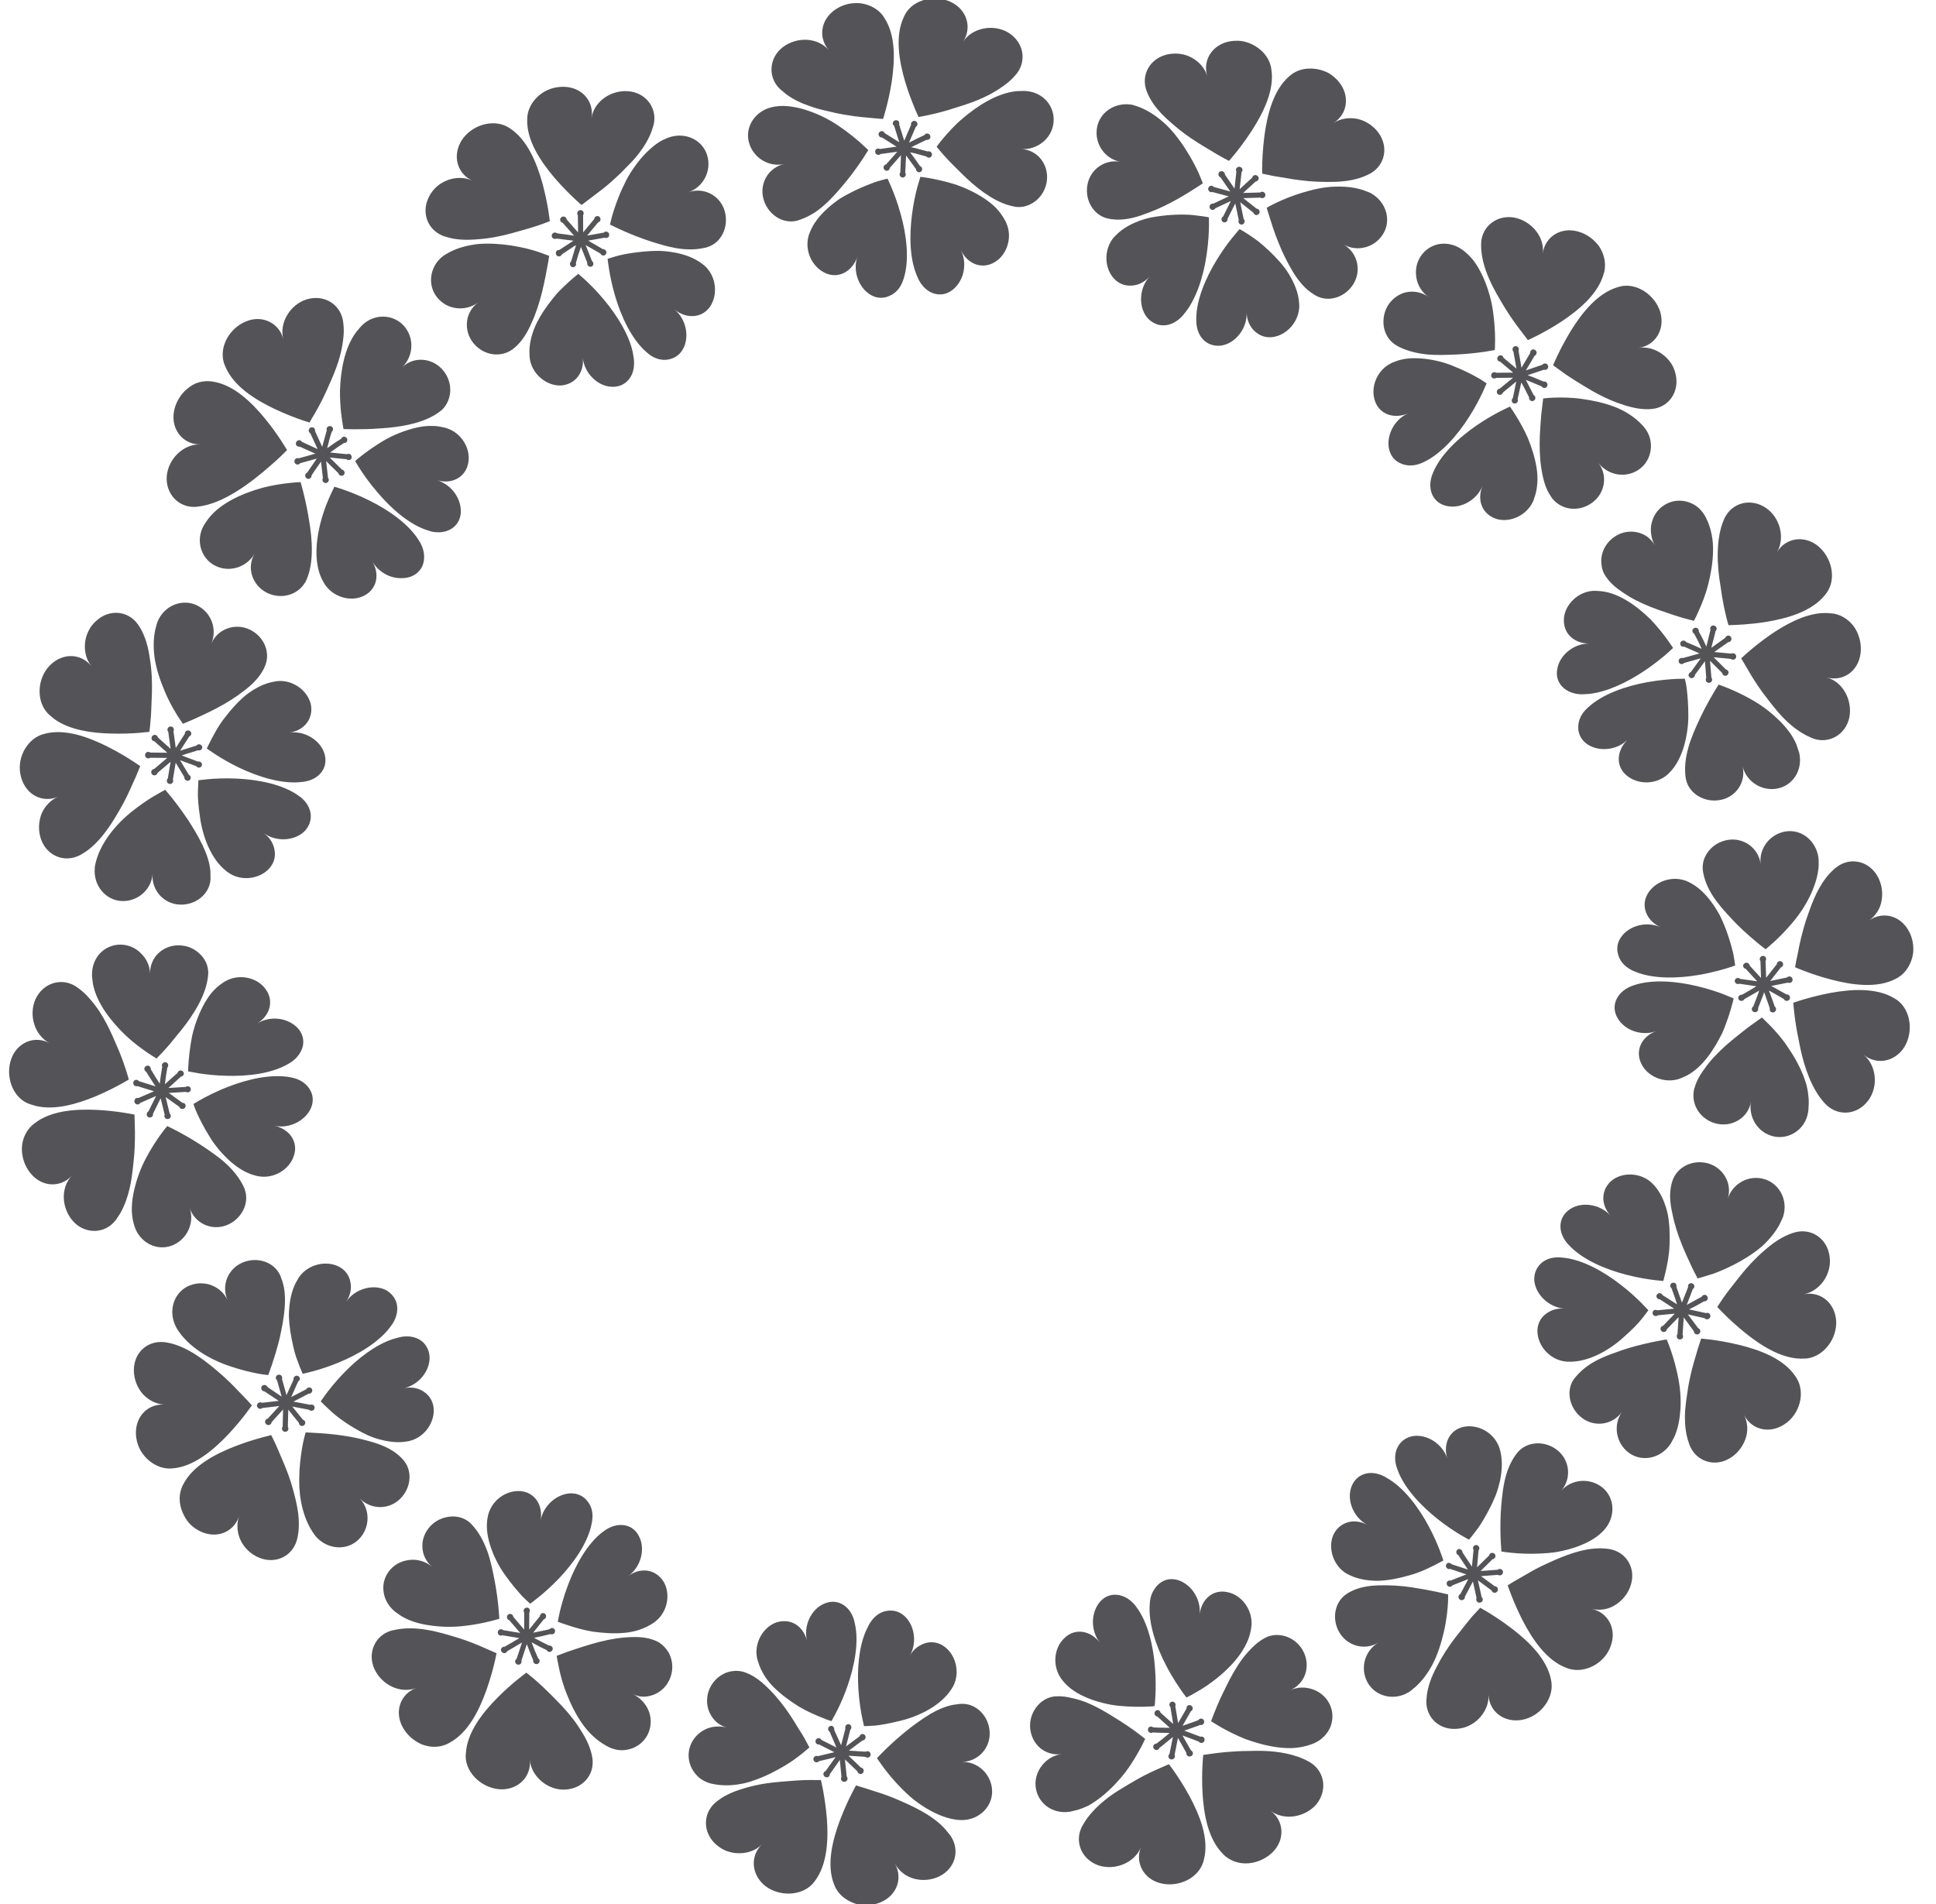 <?xml version="1.0" encoding="UTF-8"?>
<svg width="61px" height="60px" viewBox="0 0 61 60" version="1.1" xmlns="http://www.w3.org/2000/svg" xmlns:xlink="http://www.w3.org/1999/xlink">
    <title>38</title>
    <g id="页面-1" stroke="none" stroke-width="1" fill="none" fill-rule="evenodd">
        <g id="花环" transform="translate(-639, -399)" fill="#545458">
            <path d="M675.367,454.798 L675.831,454.594 L675.96,454.769 C676.086,454.947 676.287,455.247 676.482,455.606 C676.795,456.192 677.097,456.931 676.939,457.576 C676.932,457.61 676.924,457.644 676.912,457.679 C676.751,458.19 676.135,458.48 675.582,458.349 C675.028,458.221 674.757,457.687 674.948,457.211 C674.76,457.689 674.149,457.953 673.623,457.787 C673.089,457.605 672.86,457.066 673.072,456.599 C673.087,456.568 673.101,456.536 673.12,456.509 C673.276,456.226 673.527,455.958 673.811,455.727 C674.097,455.494 674.422,455.311 674.718,455.137 C674.955,454.997 675.182,454.884 675.367,454.798 L675.367,454.798 Z M678.735,454.173 C679.262,454.181 679.82,454.278 680.227,454.507 C680.259,454.522 680.288,454.542 680.317,454.56 C680.742,454.848 680.829,455.426 680.473,455.863 C680.109,456.278 679.451,456.376 679.038,456.065 C679.453,456.371 679.5,456.968 679.099,457.367 C678.923,457.541 678.697,457.654 678.464,457.699 C678.16,457.761 677.843,457.689 677.61,457.495 L677.572,457.462 L677.536,457.424 C677.062,456.955 676.929,456.168 676.89,455.508 C676.852,454.843 676.912,454.301 676.912,454.301 L677.343,454.242 L677.631,454.211 C677.736,454.202 677.85,454.194 677.969,454.188 C678.089,454.181 678.216,454.178 678.345,454.178 C678.471,454.173 678.602,454.171 678.735,454.173 Z M672.258,452.456 L672.302,452.455 C672.451,452.447 672.604,452.468 672.757,452.506 C672.913,452.537 673.066,452.585 673.221,452.643 C673.452,452.738 673.682,452.859 673.899,452.989 L674.111,453.12 C674.659,453.448 675.082,453.796 675.082,453.796 L675.022,453.924 C674.932,454.105 674.744,454.459 674.466,454.838 C674.261,455.102 674.011,455.374 673.726,455.604 C673.584,455.718 673.433,455.823 673.276,455.908 C673.171,455.958 673.062,456.001 672.952,456.034 L672.786,456.074 C672.752,456.084 672.717,456.091 672.679,456.096 C672.415,456.13 672.162,456.059 671.972,455.914 C671.781,455.768 671.655,455.543 671.63,455.296 C671.607,455.042 671.69,454.809 671.838,454.626 C671.984,454.442 672.197,454.309 672.446,454.278 C672.197,454.309 671.961,454.237 671.783,454.092 C671.604,453.946 671.485,453.721 671.459,453.469 C671.436,453.217 671.512,452.984 671.649,452.802 C671.786,452.618 671.982,452.491 672.211,452.46 L672.258,452.456 Z M675.956,452.623 L675.993,452.637 C676.039,452.666 676.052,452.721 676.032,452.769 L676.12,453.299 L676.384,452.841 C676.379,452.795 676.402,452.752 676.445,452.735 C676.496,452.718 676.553,452.746 676.575,452.799 C676.594,452.85 676.57,452.905 676.523,452.924 L676.259,453.384 L676.682,453.236 L676.761,453.203 C676.783,453.166 676.831,453.146 676.874,453.161 C676.927,453.18 676.955,453.238 676.936,453.29 C676.919,453.344 676.866,453.371 676.814,453.357 L676.738,453.388 L676.314,453.537 L676.824,453.728 C676.866,453.716 676.915,453.728 676.941,453.768 C676.969,453.819 676.952,453.882 676.903,453.912 C676.857,453.939 676.797,453.922 676.766,453.879 L676.257,453.688 L676.525,454.159 C676.568,454.178 676.594,454.22 676.584,454.269 C676.575,454.323 676.517,454.36 676.462,454.351 C676.407,454.341 676.374,454.291 676.381,454.237 L676.115,453.766 L676.01,454.3 C676.029,454.341 676.02,454.391 675.982,454.421 C675.936,454.457 675.871,454.451 675.836,454.407 C675.802,454.364 675.809,454.304 675.849,454.269 L675.957,453.735 L675.601,454.027 L675.535,454.075 C675.52,454.12 675.482,454.151 675.434,454.147 C675.376,454.142 675.334,454.095 675.336,454.039 C675.337,454 675.363,453.967 675.399,453.953 L675.439,453.944 L675.596,453.824 L675.854,453.611 L675.408,453.599 L675.324,453.593 C675.286,453.616 675.236,453.613 675.201,453.582 C675.161,453.544 675.159,453.479 675.196,453.437 C675.224,453.409 675.263,453.4 675.298,453.413 L675.334,453.432 L675.469,453.441 L675.859,453.448 L675.465,453.092 C675.422,453.087 675.384,453.053 675.376,453.005 C675.369,452.951 675.405,452.9 675.46,452.89 C675.511,452.882 675.558,452.919 675.567,452.97 L675.965,453.327 L675.877,452.792 C675.844,452.759 675.836,452.711 675.859,452.671 C675.873,452.647 675.894,452.631 675.918,452.624 L675.956,452.623 Z M679.563,450.584 C679.772,450.664 679.96,450.826 680.072,451.051 C680.187,451.278 680.199,451.53 680.127,451.752 C680.053,451.972 679.887,452.156 679.661,452.259 C679.887,452.156 680.139,452.158 680.361,452.235 C680.581,452.31 680.776,452.468 680.89,452.692 C681.002,452.919 681.01,453.173 680.926,453.399 C680.84,453.625 680.661,453.816 680.417,453.929 L680.317,453.968 C680.156,454.027 679.985,454.063 679.812,454.08 C679.635,454.097 679.448,454.085 679.268,454.063 C678.905,454.017 678.549,453.914 678.235,453.8 C677.605,453.546 677.16,453.238 677.16,453.238 L677.236,453.035 C677.295,452.883 677.387,452.659 677.505,452.409 L677.632,452.151 C677.773,451.855 677.944,451.546 678.142,451.278 C678.24,451.144 678.35,451.025 678.46,450.915 C678.572,450.803 678.692,450.707 678.821,450.635 L678.905,450.591 C679.116,450.496 679.353,450.504 679.563,450.584 Z M685.392,449.931 L685.639,449.665 L685.829,449.773 C686.017,449.886 686.325,450.08 686.651,450.331 C687.175,450.735 687.753,451.293 687.872,451.943 L687.887,452.044 C687.939,452.56 687.51,453.101 686.948,453.198 C686.416,453.287 685.984,452.975 685.911,452.512 L685.9,452.413 L685.899,452.513 C685.867,452.992 685.448,453.435 684.926,453.477 C684.37,453.535 683.941,453.142 683.941,452.623 L683.943,452.571 L683.948,452.52 C683.969,452.19 684.094,451.85 684.265,451.532 C684.431,451.204 684.637,450.886 684.845,450.616 L685.198,450.168 C685.269,450.079 685.334,449.999 685.392,449.931 Z M674.737,449.553 L674.769,449.591 L674.797,449.63 C675.176,450.124 675.345,450.903 675.392,451.563 C675.445,452.221 675.381,452.762 675.381,452.762 L675.289,452.774 L675.044,452.784 L674.759,452.784 C674.601,452.78 674.424,452.771 674.237,452.752 C674.081,452.738 673.92,452.706 673.757,452.666 C673.594,452.625 673.433,452.576 673.28,452.513 C672.972,452.388 672.695,452.221 672.493,451.972 C672.471,451.948 672.453,451.923 672.434,451.895 C672.147,451.488 672.211,450.92 672.539,450.619 C672.864,450.3 673.348,450.371 673.652,450.759 C673.351,450.37 673.374,449.803 673.664,449.47 C673.955,449.142 674.425,449.2 674.737,449.553 Z M676.11,448.79 C676.532,448.922 676.848,449.384 676.799,449.879 C676.852,449.387 677.228,449.075 677.671,449.172 C678.106,449.252 678.461,449.707 678.434,450.202 L678.422,450.3 C678.315,451.159 677.399,451.897 676.826,452.247 L676.541,452.412 L676.384,452.493 L676.298,452.38 C676.178,452.216 675.95,451.887 675.74,451.479 C675.434,450.893 675.168,450.142 675.229,449.522 L675.237,449.426 C675.259,449.298 675.304,449.182 675.367,449.087 C675.427,448.991 675.503,448.91 675.594,448.856 C675.74,448.761 675.919,448.736 676.11,448.79 Z M683.465,449.018 L683.887,449.088 C684.322,449.167 684.629,449.245 684.629,449.245 L684.625,449.468 C684.615,449.688 684.584,450.047 684.489,450.444 C684.412,450.769 684.305,451.129 684.135,451.453 C683.993,451.718 683.815,451.965 683.6,452.157 L683.467,452.266 C683.44,452.29 683.411,452.31 683.381,452.329 C682.917,452.606 682.336,452.46 682.091,452.021 C681.844,451.576 681.998,451.023 682.423,450.766 C681.99,451.025 681.435,450.864 681.191,450.424 C680.962,450.016 681.053,449.519 681.38,449.264 L681.467,449.205 C681.493,449.187 681.522,449.17 681.548,449.159 C681.809,449.02 682.127,448.964 682.465,448.958 C682.796,448.949 683.142,448.969 683.465,449.018 Z M689.419,447.79 L689.622,447.802 L689.672,447.808 L689.722,447.817 C690.23,447.907 690.548,448.403 690.388,448.934 C690.309,449.203 690.132,449.424 689.908,449.568 C689.692,449.714 689.414,449.76 689.162,449.702 C689.672,449.821 689.948,450.333 689.751,450.872 C689.56,451.415 688.949,451.735 688.447,451.591 L688.397,451.576 L688.349,451.556 C687.73,451.326 687.286,450.661 686.978,450.07 C686.676,449.477 686.505,448.958 686.505,448.958 L686.67,448.855 L687.237,448.528 C687.344,448.468 687.459,448.405 687.583,448.346 C688.081,448.11 688.658,447.853 689.212,447.8 L689.419,447.79 Z M685.584,447.721 C685.622,447.759 685.62,447.819 685.586,447.857 L685.539,448.389 L685.92,448.018 C685.926,447.973 685.962,447.936 686.01,447.934 C686.065,447.929 686.116,447.973 686.12,448.027 C686.124,448.08 686.084,448.128 686.031,448.132 L685.651,448.506 L686.189,448.467 C686.222,448.436 686.275,448.431 686.314,448.46 C686.36,448.492 686.372,448.557 686.337,448.602 C686.304,448.648 686.244,448.657 686.199,448.627 L685.663,448.668 L686.096,448.986 C686.141,448.986 686.185,449.015 686.194,449.062 C686.209,449.118 686.172,449.175 686.118,449.189 C686.065,449.203 686.013,449.17 685.998,449.12 L685.567,448.8 L685.684,449.328 C685.72,449.36 685.73,449.408 685.709,449.451 C685.679,449.501 685.617,449.517 685.567,449.494 C685.519,449.466 685.5,449.411 685.524,449.36 L685.409,448.836 L685.157,449.313 C685.161,449.357 685.137,449.403 685.091,449.417 C685.038,449.439 684.981,449.414 684.961,449.362 C684.94,449.31 684.964,449.255 685.013,449.233 L685.264,448.761 L684.768,448.956 C684.744,448.993 684.697,449.013 684.651,448.998 C684.599,448.979 684.569,448.922 684.587,448.866 C684.604,448.819 684.656,448.793 684.707,448.807 L685.204,448.613 L684.692,448.441 C684.649,448.455 684.601,448.438 684.575,448.398 C684.543,448.351 684.558,448.291 684.604,448.262 C684.649,448.235 684.707,448.25 684.737,448.293 L685.25,448.46 L684.951,448.008 C684.91,447.992 684.881,447.949 684.886,447.903 C684.891,447.846 684.935,447.807 684.991,447.814 C685.043,447.822 685.082,447.869 685.082,447.922 L685.378,448.369 L685.429,447.839 C685.405,447.799 685.407,447.75 685.441,447.716 C685.478,447.678 685.544,447.68 685.584,447.721 Z M682.589,445.513 L682.633,445.535 L682.675,445.561 C683.225,445.86 683.694,446.496 684.009,447.083 C684.323,447.658 684.478,448.176 684.478,448.176 L684.179,448.333 L683.925,448.454 C683.782,448.518 683.618,448.584 683.433,448.635 C683.13,448.724 682.795,448.798 682.465,448.813 C682.13,448.822 681.802,448.771 681.522,448.635 L681.435,448.592 C681.01,448.346 680.835,447.791 681.007,447.377 C681.189,446.975 681.646,446.821 682.08,447.051 C681.648,446.821 681.434,446.287 681.572,445.877 C681.709,445.463 682.144,445.295 682.589,445.513 Z M688.08,444.707 C688.469,445.029 688.52,445.599 688.189,445.98 C688.515,445.604 689.098,445.559 689.491,445.877 C689.883,446.197 689.911,446.789 689.558,447.196 L689.523,447.236 L689.484,447.274 C689.244,447.516 688.904,447.673 688.56,447.783 C688.388,447.839 688.21,447.878 688.034,447.91 C687.854,447.936 687.678,447.951 687.508,447.957 C686.833,447.987 686.307,447.892 686.307,447.892 L686.286,447.585 C686.276,447.364 686.268,447.044 686.285,446.697 C686.292,446.537 686.307,446.369 686.325,446.205 C686.342,446.033 686.367,445.862 686.402,445.697 C686.47,445.368 686.588,445.076 686.766,444.833 C686.782,444.81 686.801,444.785 686.822,444.762 C687.125,444.412 687.687,444.388 688.08,444.707 Z M686.234,444.599 L686.264,444.692 C686.344,444.989 686.332,445.317 686.267,445.645 C686.229,445.807 686.185,445.975 686.124,446.128 C686.062,446.281 685.993,446.43 685.92,446.567 C685.802,446.789 685.684,446.994 685.575,447.149 L685.36,447.43 L685.285,447.52 L685.021,447.37 C684.832,447.256 684.564,447.082 684.287,446.86 C683.771,446.45 683.223,445.877 683.022,445.281 L682.992,445.188 C682.866,444.72 683.105,444.322 683.531,444.253 C683.962,444.19 684.453,444.498 684.601,444.96 C684.461,444.501 684.669,444.059 685.113,443.964 C685.556,443.871 686.062,444.132 686.234,444.599 Z M692.488,441.528 L692.6,441.181 L692.904,441.214 C693.124,441.243 693.443,441.294 693.792,441.379 C694.44,441.538 695.191,441.81 695.562,442.359 C695.581,442.384 695.6,442.412 695.617,442.443 C695.883,442.896 695.71,443.568 695.227,443.881 C694.751,444.199 694.186,444.054 693.952,443.588 C694.067,443.817 694.088,444.099 693.997,444.343 C693.911,444.591 693.734,444.82 693.495,444.958 C693.018,445.24 692.458,445.048 692.252,444.577 L692.231,444.53 L692.216,444.479 C692.101,444.169 692.074,443.808 692.096,443.441 L692.124,443.17 L692.164,442.898 C692.179,442.776 692.2,442.657 692.223,442.542 L692.259,442.372 C692.329,442.035 692.43,441.746 692.488,441.528 Z M691.514,441.209 L691.594,441.408 C691.66,441.585 691.755,441.869 691.833,442.21 L691.865,442.36 C691.9,442.524 691.928,442.702 691.942,442.881 C691.957,443.061 691.959,443.243 691.947,443.424 C691.925,443.724 691.872,444.028 691.75,444.29 L691.669,444.441 C691.656,444.473 691.636,444.501 691.615,444.53 C691.301,444.97 690.72,445.08 690.316,444.776 C689.911,444.473 689.819,443.894 690.108,443.49 C689.813,443.901 689.25,443.987 688.846,443.683 C688.442,443.376 688.329,442.821 688.597,442.448 L688.658,442.377 C688.849,442.15 689.105,441.962 689.409,441.819 C689.51,441.772 689.614,441.727 689.721,441.686 L689.883,441.628 C690.039,441.568 690.2,441.516 690.352,441.47 C690.969,441.291 691.514,441.209 691.514,441.209 Z M688.127,438.622 L688.175,438.624 L688.222,438.629 C688.849,438.68 689.538,439.075 690.059,439.48 C690.582,439.88 690.937,440.291 690.937,440.291 L690.785,440.492 L690.732,440.558 C690.607,440.721 690.398,440.924 690.165,441.132 C689.703,441.556 689.036,441.932 688.424,441.91 C688.392,441.91 688.361,441.91 688.329,441.905 C687.837,441.851 687.457,441.42 687.442,440.968 C687.435,440.741 687.527,440.551 687.683,440.423 C687.839,440.296 688.043,440.217 688.289,440.236 C687.804,440.201 687.39,439.797 687.344,439.366 C687.312,438.939 687.636,438.604 688.127,438.622 Z M696.646,438.582 C696.734,439.139 696.345,439.686 695.838,439.784 C696.347,439.684 696.81,440.04 696.854,440.616 C696.888,441.186 696.469,441.729 695.954,441.805 C695.921,441.81 695.885,441.812 695.851,441.812 C695.19,441.853 694.512,441.423 693.997,441.01 C693.477,440.593 693.108,440.186 693.108,440.186 L693.259,439.957 L693.311,439.882 C693.437,439.697 693.636,439.456 693.844,439.188 C694.06,438.921 694.314,438.642 694.596,438.403 C694.868,438.162 695.165,437.959 695.481,437.857 L695.579,437.828 C696.081,437.705 696.567,438.027 696.646,438.582 Z M691.723,439.42 L691.763,439.427 C691.812,439.445 691.837,439.501 691.82,439.552 L691.995,440.048 L692.189,439.562 C692.177,439.518 692.194,439.471 692.234,439.448 C692.285,439.422 692.346,439.438 692.373,439.487 C692.4,439.536 692.383,439.594 692.337,439.623 L692.146,440.121 L692.617,439.863 C692.639,439.822 692.681,439.795 692.73,439.805 C692.784,439.817 692.819,439.872 692.808,439.928 C692.796,439.98 692.747,440.015 692.693,440.008 L692.46,440.138 L692.219,440.262 L692.752,440.379 C692.791,440.36 692.842,440.369 692.871,440.408 C692.906,440.455 692.897,440.518 692.849,440.553 C692.806,440.588 692.744,440.581 692.71,440.54 L692.182,440.42 L692.505,440.852 C692.548,440.868 692.576,440.908 692.574,440.956 C692.57,441.013 692.521,441.056 692.465,441.051 C692.412,441.049 692.371,441.003 692.371,440.95 L692.052,440.516 L692.016,441.056 C692.04,441.095 692.038,441.146 692.005,441.181 C691.964,441.218 691.903,441.221 691.861,441.181 C691.823,441.143 691.82,441.083 691.854,441.042 L691.89,440.506 L691.519,440.889 C691.514,440.934 691.478,440.97 691.433,440.975 C691.378,440.98 691.328,440.939 691.321,440.882 C691.316,440.829 691.352,440.784 691.404,440.777 L691.769,440.396 L691.237,440.448 C691.206,440.477 691.156,440.483 691.114,440.455 C691.067,440.425 691.056,440.362 691.086,440.317 C691.114,440.274 691.172,440.264 691.219,440.291 L691.751,440.239 L691.299,439.946 C691.254,439.946 691.211,439.921 691.196,439.875 C691.179,439.824 691.208,439.772 691.263,439.755 C691.314,439.74 691.368,439.77 691.387,439.814 L691.842,440.103 L691.815,440.026 L691.781,439.914 L691.669,439.599 C691.632,439.571 691.615,439.525 691.632,439.483 C691.641,439.457 691.661,439.438 691.684,439.428 L691.723,439.42 Z M691.081,436.311 C691.106,436.334 691.124,436.358 691.147,436.384 C691.347,436.62 691.473,436.93 691.548,437.258 C691.609,437.579 691.617,437.923 691.604,438.238 C691.593,438.557 691.534,438.833 691.49,439.037 L691.409,439.366 L691.195,439.346 C690.981,439.322 690.626,439.271 690.235,439.168 C689.591,439.002 688.861,438.699 688.436,438.238 L688.371,438.167 C688.058,437.786 688.112,437.324 688.484,437.094 C688.844,436.863 689.416,436.942 689.743,437.306 C689.414,436.937 689.455,436.458 689.803,436.186 C690.16,435.918 690.742,435.956 691.081,436.311 Z M692.812,435.659 C693.295,435.793 693.591,436.296 693.437,436.776 C693.588,436.303 694.083,436.018 694.574,436.152 C695.06,436.284 695.347,436.816 695.185,437.331 L695.165,437.383 L695.142,437.432 C695.012,437.747 694.782,438.034 694.515,438.277 C694.237,438.515 693.914,438.71 693.617,438.862 C693.377,438.983 693.153,439.078 692.965,439.144 L692.607,439.254 L692.488,439.286 L692.329,438.975 L692.134,438.552 C692.085,438.444 692.035,438.327 691.988,438.207 C691.865,437.906 691.759,437.574 691.695,437.248 C691.617,436.919 691.593,436.597 691.667,436.312 C691.674,436.284 691.681,436.25 691.692,436.221 C691.83,435.783 692.319,435.528 692.812,435.659 Z M694.517,431.064 L694.77,431.314 C694.921,431.471 695.132,431.698 695.315,431.974 C695.504,432.246 695.692,432.569 695.826,432.911 C695.858,432.997 695.887,433.083 695.914,433.169 C695.936,433.255 695.954,433.343 695.966,433.43 C695.984,433.546 695.993,433.663 695.991,433.778 L695.981,433.951 C695.981,433.985 695.976,434.02 695.968,434.056 C695.883,434.591 695.371,434.922 694.881,434.81 C694.385,434.696 694.088,434.212 694.168,433.721 C694.088,434.22 693.584,434.523 693.093,434.411 C692.598,434.297 692.294,433.844 692.367,433.388 L692.375,433.342 L692.387,433.298 C692.425,433.154 692.488,433.016 692.57,432.88 L692.635,432.78 L692.706,432.681 C692.752,432.614 692.801,432.547 692.854,432.484 C693.062,432.229 693.321,431.987 693.573,431.779 L693.862,431.545 C693.953,431.472 694.039,431.406 694.117,431.348 L694.458,431.104 C694.496,431.078 694.517,431.064 694.517,431.064 Z M698.691,430.461 L698.779,430.517 C699.201,430.826 699.297,431.502 699.008,431.987 C698.703,432.473 698.116,432.569 697.72,432.237 C698.116,432.564 698.199,433.229 697.865,433.679 C697.529,434.129 696.95,434.183 696.565,433.836 L696.493,433.765 C696.094,433.336 695.854,432.648 695.724,432.027 L695.628,431.543 C695.528,431.004 695.504,430.598 695.504,430.598 L695.731,430.524 C695.944,430.458 696.287,430.362 696.675,430.289 C697.325,430.171 698.121,430.114 698.691,430.461 Z M692.49,430.08 C692.812,430.157 693.101,430.253 693.302,430.329 L693.625,430.463 L693.589,430.608 C693.539,430.8 693.435,431.16 693.268,431.547 C693.011,432.065 692.653,432.628 692.144,432.896 L691.986,432.968 C691.955,432.982 691.923,432.992 691.895,433.002 C691.421,433.149 690.895,432.914 690.71,432.511 C690.519,432.104 690.717,431.664 691.184,431.495 C690.717,431.662 690.186,431.463 689.969,431.085 C689.743,430.708 689.931,430.276 690.379,430.085 L690.468,430.052 C691.056,429.847 691.847,429.923 692.49,430.08 Z M694.61,429.143 C694.653,429.177 694.66,429.236 694.63,429.279 L694.648,429.813 L694.982,429.387 C694.984,429.341 695.014,429.301 695.063,429.289 C695.115,429.277 695.17,429.312 695.182,429.368 C695.193,429.42 695.161,429.473 695.11,429.487 L694.777,429.913 L695.303,429.803 C695.335,429.769 695.386,429.758 695.428,429.781 C695.479,429.808 695.494,429.872 695.469,429.923 C695.444,429.97 695.386,429.989 695.337,429.965 L694.809,430.07 L695.288,430.336 C695.33,430.331 695.378,430.356 695.394,430.402 C695.411,430.456 695.386,430.517 695.33,430.535 C695.28,430.554 695.225,430.527 695.203,430.48 L694.972,430.346 L694.735,430.213 L694.808,430.404 L694.919,430.718 C694.954,430.746 694.974,430.793 694.954,430.838 C694.936,430.891 694.876,430.918 694.823,430.899 C694.772,430.879 694.748,430.824 694.763,430.772 L694.614,430.347 C694.596,430.3 694.584,430.269 694.584,430.269 L694.557,430.348 L694.394,430.769 C694.406,430.815 694.389,430.864 694.347,430.884 C694.298,430.911 694.237,430.894 694.208,430.847 C694.183,430.801 694.198,430.743 694.244,430.715 L694.385,430.348 C694.411,430.273 694.429,430.217 694.429,430.217 L693.965,430.483 C693.945,430.523 693.899,430.549 693.854,430.54 C693.796,430.532 693.761,430.48 693.773,430.427 C693.782,430.377 693.831,430.341 693.885,430.348 L694.114,430.217 L694.342,430.08 L693.809,430 C693.769,430.018 693.718,430.013 693.686,429.977 C693.648,429.937 693.65,429.877 693.694,429.842 C693.734,429.805 693.794,429.811 693.83,429.847 L694.366,429.923 L694.004,429.53 C693.96,429.52 693.926,429.487 693.923,429.44 C693.921,429.387 693.967,429.341 694.024,429.336 C694.077,429.336 694.123,429.375 694.125,429.424 L694.486,429.818 L694.469,429.287 C694.44,429.252 694.437,429.201 694.466,429.164 C694.503,429.118 694.567,429.109 694.61,429.143 Z M698.141,426.584 C698.284,426.821 698.332,427.102 698.289,427.36 C698.254,427.621 698.103,427.858 697.89,428.006 C698.32,427.707 698.884,427.844 699.15,428.351 C699.265,428.568 699.306,428.817 699.277,429.052 C699.229,429.36 699.067,429.641 698.814,429.798 C698.784,429.818 698.754,429.834 698.722,429.849 C698.133,430.155 697.345,430.038 696.701,429.87 L696.415,429.79 C695.914,429.639 695.56,429.48 695.56,429.48 L695.591,429.302 C695.604,429.234 695.622,429.149 695.644,429.052 C695.696,428.759 695.787,428.347 695.931,427.921 L696.007,427.707 C696.179,427.21 696.421,426.712 696.785,426.394 C696.81,426.371 696.837,426.345 696.866,426.327 C697.277,426.009 697.849,426.11 698.141,426.584 Z M692.138,426.763 C692.167,426.775 692.196,426.788 692.224,426.803 C692.632,427.004 692.95,427.406 693.187,427.841 C693.402,428.274 693.538,428.739 693.613,429.052 L693.654,429.294 C693.667,429.377 693.673,429.424 693.673,429.424 L693.539,429.471 C693.347,429.534 692.965,429.649 692.514,429.724 C691.864,429.834 691.069,429.859 690.496,429.609 C690.463,429.597 690.433,429.583 690.407,429.568 C690.167,429.447 690.02,429.258 689.978,429.052 C689.934,428.883 689.959,428.702 690.072,428.538 C690.313,428.176 690.871,428.018 691.314,428.216 C690.881,428.013 690.69,427.561 690.913,427.169 C691.142,426.777 691.681,426.581 692.138,426.763 Z M696.297,426.035 L696.303,426.14 C696.318,426.483 696.21,426.838 696.062,427.167 C695.985,427.332 695.897,427.493 695.8,427.643 C695.702,427.794 695.594,427.938 695.486,428.066 C695.054,428.585 694.63,428.913 694.63,428.913 L694.458,428.779 C694.288,428.642 694.012,428.411 693.731,428.132 C693.617,428.018 693.505,427.896 693.392,427.77 C693.275,427.643 693.165,427.509 693.067,427.376 C692.866,427.102 692.727,426.818 692.67,426.526 L692.654,426.435 C692.596,425.979 692.955,425.542 693.452,425.466 C693.955,425.391 694.412,425.733 694.476,426.233 C694.412,425.741 694.768,425.276 695.268,425.2 C695.768,425.124 696.227,425.499 696.297,426.035 Z M655.301,451.93 L655.584,451.709 L655.795,451.88 L655.863,451.938 C655.999,452.054 656.171,452.215 656.356,452.4 L656.497,452.543 C656.741,452.786 656.992,453.065 657.199,453.369 L657.274,453.484 L657.347,453.601 C657.394,453.675 657.438,453.754 657.475,453.831 C657.554,453.987 657.614,454.147 657.648,454.309 C657.656,454.341 657.661,454.376 657.666,454.409 C657.739,454.922 657.365,455.368 656.805,455.394 C656.523,455.409 656.257,455.3 656.056,455.127 C655.856,454.957 655.717,454.721 655.695,454.465 C655.743,454.979 655.336,455.408 654.762,455.386 C654.198,455.352 653.691,454.893 653.673,454.367 L653.673,454.314 L653.679,454.262 C653.71,453.595 654.207,452.97 654.672,452.501 C654.906,452.264 655.132,452.068 655.301,451.93 Z M659.588,450.677 L659.674,450.71 C659.781,450.757 659.87,450.828 659.946,450.913 C660.02,450.991 660.08,451.084 660.12,451.19 C660.202,451.4 660.207,451.649 660.114,451.883 C660.02,452.121 659.845,452.295 659.63,452.391 C659.523,452.437 659.409,452.462 659.288,452.468 C659.171,452.468 659.054,452.438 658.94,452.388 C659.054,452.438 659.152,452.513 659.233,452.599 C659.317,452.683 659.381,452.781 659.427,452.886 C659.52,453.101 659.532,453.352 659.439,453.59 C659.346,453.824 659.163,453.999 658.937,454.087 C658.826,454.132 658.703,454.154 658.578,454.154 C658.453,454.151 658.326,454.12 658.203,454.066 L658.109,454.017 C657.808,453.852 657.543,453.604 657.334,453.301 C657.126,452.998 656.966,452.664 656.845,452.352 C656.748,452.105 656.681,451.865 656.635,451.668 L656.56,451.302 C656.547,451.224 656.541,451.18 656.541,451.18 L656.87,451.055 L657.147,450.962 C657.301,450.911 657.477,450.856 657.666,450.8 C657.979,450.71 658.322,450.632 658.653,450.604 C658.982,450.574 659.311,450.574 659.588,450.677 Z M652.451,450.36 C652.813,450.418 653.166,450.532 653.497,450.632 C653.759,450.718 653.994,450.812 654.181,450.893 L654.645,451.097 L654.601,451.309 C654.553,451.522 654.463,451.873 654.326,452.259 C654.102,452.886 653.753,453.604 653.166,453.917 L653.075,453.965 C652.833,454.073 652.554,454.07 652.299,453.973 C652.047,453.868 651.822,453.675 651.686,453.425 C651.417,452.922 651.622,452.38 652.111,452.192 C651.622,452.385 651.028,452.097 650.797,451.594 C650.568,451.084 650.82,450.544 651.307,450.393 L651.357,450.379 L651.405,450.37 C651.722,450.292 652.092,450.297 652.451,450.36 Z M655.662,449.68 C655.702,449.714 655.707,449.774 655.677,449.816 L655.674,450.35 L656.013,449.928 C656.015,449.884 656.047,449.842 656.092,449.833 C656.147,449.823 656.197,449.858 656.204,449.913 C656.215,449.966 656.183,450.015 656.134,450.029 L655.798,450.451 L656.237,450.36 L656.318,450.338 C656.345,450.304 656.393,450.292 656.437,450.312 C656.485,450.336 656.504,450.398 656.477,450.448 C656.451,450.496 656.395,450.516 656.348,450.493 L656.088,450.556 L655.827,450.612 L656.061,450.737 L656.301,450.857 C656.343,450.85 656.389,450.872 656.408,450.915 C656.43,450.965 656.406,451.025 656.353,451.048 C656.303,451.071 656.245,451.046 656.225,450.999 L655.985,450.881 L655.75,450.752 L655.848,451.008 L655.954,451.253 C655.991,451.277 656.013,451.324 655.998,451.37 C655.983,451.422 655.925,451.453 655.87,451.435 C655.817,451.419 655.788,451.367 655.8,451.314 L655.722,451.129 L655.599,450.812 L655.43,451.326 C655.443,451.372 655.43,451.419 655.386,451.444 C655.338,451.473 655.278,451.458 655.245,451.407 C655.217,451.36 655.232,451.3 655.278,451.272 L655.448,450.759 L654.981,451.034 C654.963,451.077 654.921,451.101 654.872,451.094 C654.818,451.082 654.777,451.031 654.785,450.976 C654.795,450.922 654.846,450.886 654.9,450.893 L655.366,450.621 L654.831,450.532 C654.788,450.551 654.738,450.544 654.707,450.506 C654.672,450.463 654.678,450.398 654.722,450.362 C654.765,450.329 654.823,450.336 654.86,450.371 L655.391,450.458 L655.047,450.057 C655.004,450.047 654.973,450.006 654.973,449.959 C654.975,449.901 655.021,449.856 655.076,449.858 C655.129,449.861 655.169,449.898 655.174,449.951 L655.516,450.353 L655.516,449.818 C655.492,449.783 655.489,449.732 655.523,449.697 C655.559,449.654 655.621,449.647 655.662,449.68 Z M659.143,447.432 C659.334,447.817 659.197,448.372 658.801,448.661 C658.999,448.517 659.219,448.465 659.417,448.499 C659.614,448.531 659.789,448.655 659.908,448.841 C660.137,449.221 660.039,449.795 659.65,450.096 C659.625,450.118 659.598,450.135 659.57,450.154 C659.313,450.324 658.989,450.431 658.661,450.456 C658.331,450.486 657.99,450.46 657.676,450.416 C657.427,450.375 657.203,450.313 657.022,450.257 L656.745,450.166 C656.638,450.128 656.575,450.104 656.575,450.104 L656.616,449.893 C656.662,449.682 656.75,449.334 656.896,448.951 C657.128,448.331 657.508,447.63 658.008,447.262 L658.088,447.206 C658.497,446.944 658.959,447.027 659.143,447.432 Z M653.806,446.982 L653.871,447.049 C654.073,447.264 654.228,447.542 654.344,447.854 C654.461,448.166 654.528,448.519 654.589,448.831 C654.709,449.463 654.733,450.011 654.733,450.011 L654.656,450.034 C654.489,450.082 654.068,450.193 653.549,450.245 C653.21,450.28 652.847,450.269 652.485,450.211 C652.184,450.164 651.889,450.076 651.644,449.926 L651.503,449.828 C651.473,449.81 651.447,449.788 651.42,449.765 C651.216,449.59 651.099,449.353 651.081,449.116 C651.056,448.879 651.14,448.633 651.31,448.449 C651.485,448.259 651.709,448.171 651.949,448.153 C652.184,448.14 652.422,448.209 652.611,448.374 C652.422,448.209 652.317,447.985 652.309,447.754 C652.294,447.528 652.382,447.286 652.552,447.101 C652.726,446.912 652.947,446.817 653.176,446.792 C653.404,446.769 653.628,446.829 653.806,446.982 Z M655.292,445.987 L655.396,445.988 C655.621,446.005 655.8,446.116 655.915,446.281 C656.029,446.448 656.073,446.674 656.036,446.91 C656.119,446.434 656.563,446.061 657.001,446.058 C657.219,446.061 657.398,446.156 657.513,446.312 C657.615,446.437 657.674,446.605 657.669,446.797 L657.653,446.962 L657.643,447.01 C657.526,447.626 657.061,448.269 656.607,448.746 C656.15,449.223 655.705,449.536 655.705,449.536 L655.573,449.416 C655.54,449.385 655.502,449.348 655.46,449.305 C655.32,449.152 655.13,448.934 654.949,448.68 C654.762,448.429 654.594,448.123 654.482,447.809 C654.371,447.496 654.308,447.178 654.356,446.867 C654.361,446.834 654.366,446.802 654.373,446.772 C654.465,446.356 654.81,446.06 655.188,445.998 L655.292,445.987 Z M647.547,444.225 L647.649,444.434 C647.674,444.487 647.703,444.549 647.733,444.619 L647.94,445.105 C648.042,445.349 648.148,445.626 648.228,445.92 C648.298,446.178 648.364,446.439 648.396,446.694 C648.428,446.953 648.425,447.206 648.376,447.442 C648.368,447.474 648.361,447.508 648.351,447.542 C648.205,448.042 647.683,448.298 647.167,448.088 C646.911,447.982 646.701,447.787 646.586,447.548 C646.491,447.349 646.458,447.125 646.497,446.915 L646.528,446.796 L646.491,446.886 C646.289,447.311 645.788,447.489 645.305,447.254 C645.194,447.199 645.091,447.13 645.006,447.046 C644.92,446.961 644.85,446.86 644.797,446.754 C644.652,446.48 644.614,446.159 644.725,445.884 C644.737,445.85 644.75,445.819 644.767,445.79 C645.058,445.2 645.767,444.827 646.39,444.582 L646.669,444.479 C647.164,444.308 647.547,444.225 647.547,444.225 Z M648.631,444.138 L648.98,444.157 C649.2,444.169 649.497,444.192 649.817,444.241 C649.978,444.265 650.143,444.293 650.307,444.331 L650.551,444.393 C650.636,444.416 650.717,444.437 650.798,444.463 C651.119,444.564 651.408,444.707 651.619,444.913 L651.683,444.98 C652.005,445.312 651.97,445.872 651.611,446.229 C651.253,446.586 650.678,446.578 650.332,446.214 C650.676,446.573 650.661,447.154 650.302,447.511 C649.944,447.866 649.348,447.839 648.978,447.447 C648.954,447.422 648.931,447.393 648.911,447.364 C648.705,447.09 648.574,446.746 648.499,446.393 C648.48,446.305 648.466,446.214 648.454,446.126 C648.445,446.035 648.437,445.941 648.431,445.853 C648.425,445.671 648.428,445.494 648.437,445.327 C648.459,444.989 648.504,444.692 648.545,444.481 L648.582,444.321 C648.61,444.205 648.631,444.138 648.631,444.138 Z M644.064,441.289 L644.167,441.293 L644.267,441.307 C644.925,441.423 645.559,441.942 646.073,442.401 C646.174,442.494 646.267,442.585 646.354,442.672 L646.807,443.142 C646.89,443.233 646.936,443.288 646.936,443.288 L646.755,443.535 C646.62,443.712 646.416,443.964 646.169,444.225 C645.708,444.707 645.098,445.221 644.438,445.272 L644.335,445.277 C644.074,445.275 643.822,445.154 643.626,444.963 C643.531,444.867 643.446,444.755 643.388,444.628 C643.33,444.501 643.294,444.363 643.284,444.221 C643.248,443.647 643.654,443.231 644.177,443.262 C643.918,443.248 643.672,443.121 643.495,442.925 C643.323,442.723 643.218,442.459 643.218,442.181 C643.216,441.698 643.54,441.346 643.965,441.295 L644.064,441.289 Z M652.315,441.284 C652.38,441.344 652.432,441.412 652.468,441.492 C652.507,441.57 652.53,441.659 652.535,441.757 C652.554,442.191 652.199,442.645 651.722,442.746 C651.96,442.695 652.182,442.741 652.346,442.851 C652.515,442.961 652.635,443.133 652.662,443.358 C652.711,443.805 652.39,444.285 651.913,444.405 C651.882,444.416 651.849,444.421 651.818,444.424 C651.593,444.463 651.358,444.449 651.121,444.398 C650.885,444.351 650.646,444.267 650.433,444.152 C650.063,443.961 649.717,443.724 649.483,443.521 L649.248,443.302 L649.105,443.162 L649.228,442.985 C649.356,442.81 649.576,442.527 649.861,442.238 C650.274,441.813 650.824,441.38 651.379,441.197 L651.564,441.146 C651.595,441.137 651.626,441.13 651.659,441.125 C651.923,441.083 652.157,441.146 652.315,441.284 Z M647.794,442.318 L647.834,442.326 C647.88,442.348 647.904,442.404 647.885,442.452 L648.027,442.963 L648.251,442.472 C648.24,442.429 648.261,442.384 648.306,442.362 C648.356,442.336 648.416,442.359 648.437,442.406 C648.462,442.452 648.442,442.509 648.394,442.534 L648.175,443.025 L648.653,442.776 C648.674,442.739 648.719,442.713 648.765,442.723 C648.818,442.736 648.849,442.786 648.836,442.841 C648.826,442.891 648.775,442.925 648.725,442.918 L648.245,443.168 L648.772,443.268 C648.813,443.25 648.863,443.26 648.891,443.296 C648.926,443.336 648.919,443.401 648.875,443.436 C648.832,443.467 648.772,443.463 648.736,443.424 L648.21,443.324 L648.545,443.74 C648.587,443.75 648.621,443.788 648.619,443.835 C648.616,443.891 648.572,443.936 648.514,443.936 C648.462,443.936 648.418,443.891 648.418,443.838 L648.083,443.422 L648.07,443.961 C648.095,443.999 648.095,444.05 648.065,444.085 C648.025,444.127 647.961,444.132 647.919,444.094 C647.877,444.059 647.873,443.996 647.906,443.956 L647.919,443.417 L647.557,443.817 C647.554,443.863 647.522,443.901 647.471,443.906 C647.417,443.915 647.363,443.874 647.354,443.82 C647.344,443.765 647.382,443.715 647.435,443.705 L647.801,443.308 L647.268,443.369 C647.234,443.401 647.183,443.406 647.143,443.378 C647.095,443.346 647.083,443.28 647.114,443.236 C647.146,443.19 647.205,443.178 647.251,443.205 L647.783,443.145 L647.334,442.846 C647.291,442.846 647.249,442.816 647.234,442.771 C647.219,442.716 647.251,442.661 647.305,442.648 C647.356,442.632 647.411,442.661 647.43,442.711 L647.875,443.011 L647.729,442.497 C647.694,442.468 647.678,442.419 647.698,442.377 C647.71,442.352 647.731,442.334 647.755,442.325 L647.794,442.318 Z M647.829,439.19 L647.847,439.233 L647.86,439.277 C648.088,439.817 647.944,440.57 647.806,441.195 C647.729,441.507 647.638,441.794 647.569,442.002 L647.452,442.331 L647.264,442.309 C647.217,442.302 647.163,442.293 647.102,442.281 C646.892,442.24 646.6,442.171 646.279,442.063 C645.634,441.857 644.925,441.449 644.569,440.86 L644.521,440.764 C644.296,440.274 644.495,439.711 644.958,439.516 C645.425,439.317 645.968,439.523 646.173,439.978 C645.965,439.518 646.176,438.985 646.64,438.787 C647.107,438.589 647.638,438.769 647.829,439.19 Z M649.693,438.923 C649.89,439.031 650.006,439.205 650.041,439.403 C650.083,439.599 650.041,439.819 649.906,440.023 C650.176,439.618 650.732,439.461 651.128,439.638 C651.226,439.684 651.305,439.748 651.365,439.822 C651.429,439.895 651.473,439.98 651.497,440.073 C651.545,440.259 651.51,440.477 651.385,440.689 L651.329,440.77 C650.971,441.284 650.284,441.685 649.677,441.934 C649.069,442.188 648.538,442.291 648.538,442.291 L648.439,442.058 L648.33,441.761 C648.316,441.721 648.303,441.679 648.291,441.636 C648.256,441.501 648.22,441.355 648.191,441.201 C648.159,441.048 648.135,440.885 648.119,440.719 L648.102,440.472 C648.102,440.389 648.107,440.303 648.114,440.219 C648.136,439.942 648.196,439.674 648.311,439.44 L648.387,439.305 C648.401,439.277 648.42,439.249 648.44,439.222 C648.73,438.83 649.298,438.71 649.693,438.923 Z M665.972,455.263 L666.235,455.343 L666.782,455.519 C666.898,455.558 667.022,455.603 667.149,455.655 C667.721,455.894 668.38,456.19 668.788,456.647 L668.915,456.805 C668.936,456.83 668.958,456.859 668.975,456.888 C669.247,457.333 669.089,457.89 668.589,458.132 C668.34,458.251 668.054,458.272 667.8,458.202 C667.547,458.134 667.325,457.962 667.2,457.735 C667.454,458.194 667.257,458.742 666.726,458.955 C666.463,459.058 666.166,459.072 665.91,458.975 C665.652,458.881 665.434,458.706 665.317,458.47 L665.278,458.375 C665.035,457.759 665.233,456.984 665.464,456.362 L665.575,456.086 C665.777,455.602 665.972,455.263 665.972,455.263 Z M664.505,455.092 L664.867,455.095 L664.923,455.358 L664.939,455.446 C664.977,455.662 665.025,455.964 665.052,456.292 C665.103,456.952 665.075,457.749 664.671,458.282 L664.606,458.361 C664.256,458.747 663.57,458.776 663.116,458.435 C662.667,458.075 662.633,457.491 663.001,457.127 C662.817,457.309 662.56,457.4 662.296,457.4 C662.164,457.402 662.031,457.378 661.903,457.333 C661.777,457.287 661.66,457.211 661.554,457.118 C661.139,456.74 661.147,456.157 661.531,455.812 L661.611,455.748 C661.875,455.541 662.205,455.419 662.56,455.321 C662.828,455.246 663.105,455.198 663.37,455.169 L663.631,455.144 C663.969,455.115 664.281,455.092 664.505,455.092 Z M669.302,452.692 C669.764,452.678 670.159,453.08 670.183,453.584 C670.206,454.092 669.817,454.509 669.314,454.522 C669.812,454.509 670.235,454.91 670.259,455.414 C670.284,455.921 669.864,456.343 669.325,456.355 C669.288,456.355 669.254,456.355 669.218,456.353 C668.877,456.326 668.535,456.187 668.222,456.005 C668.066,455.912 667.916,455.81 667.777,455.699 C667.635,455.582 667.506,455.46 667.388,455.34 C666.915,454.857 666.632,454.402 666.632,454.402 L666.784,454.245 C666.938,454.09 667.197,453.84 667.503,453.59 C667.628,453.486 667.762,453.384 667.897,453.288 C668.037,453.185 668.18,453.09 668.324,453.005 C668.558,452.87 668.795,452.769 669.032,452.723 L669.208,452.699 C669.24,452.694 669.271,452.692 669.302,452.692 Z M662.42,451.682 L662.508,451.713 C662.787,451.817 663.035,452.025 663.267,452.264 C663.5,452.498 663.712,452.776 663.894,453.046 C663.985,453.183 664.065,453.315 664.14,453.439 L664.278,453.659 C664.298,453.693 664.318,453.726 664.336,453.756 L664.503,454.066 L664.301,454.237 C664.279,454.255 664.256,454.273 664.231,454.293 L664.035,454.44 C663.998,454.466 663.96,454.493 663.92,454.519 C663.8,454.599 663.666,454.682 663.518,454.761 C663.226,454.924 662.887,455.074 662.533,455.175 C662.178,455.265 661.817,455.288 661.482,455.221 L661.378,455.198 C661.247,455.158 661.13,455.102 661.034,455.022 C660.939,454.941 660.86,454.843 660.803,454.738 C660.69,454.525 660.662,454.274 660.743,454.032 C660.825,453.794 660.997,453.611 661.205,453.506 C661.308,453.452 661.422,453.42 661.539,453.41 C661.657,453.399 661.779,453.405 661.898,453.442 C661.779,453.405 661.672,453.35 661.582,453.273 C661.491,453.194 661.422,453.098 661.37,452.993 C661.266,452.786 661.247,452.537 661.327,452.295 C661.408,452.056 661.574,451.869 661.772,451.762 C661.87,451.706 661.975,451.673 662.084,451.661 C662.194,451.647 662.31,451.652 662.42,451.682 Z M665.808,453.374 C665.838,453.42 665.828,453.477 665.791,453.511 L665.657,454.034 L666.082,453.716 C666.097,453.67 666.134,453.64 666.183,453.642 C666.236,453.646 666.278,453.696 666.273,453.751 C666.271,453.804 666.226,453.846 666.175,453.846 L665.747,454.166 L666.278,454.2 C666.317,454.176 666.368,454.178 666.4,454.211 C666.441,454.252 666.444,454.314 666.405,454.355 C666.369,454.396 666.307,454.398 666.268,454.362 L665.735,454.326 L666.125,454.699 C666.17,454.705 666.209,454.743 666.214,454.79 C666.22,454.846 666.18,454.895 666.125,454.904 C666.07,454.907 666.022,454.869 666.013,454.817 L665.623,454.444 L665.678,454.979 C665.71,455.013 665.713,455.065 665.688,455.104 C665.654,455.152 665.59,455.163 665.542,455.132 C665.497,455.1 665.485,455.042 665.513,454.997 L665.462,454.46 L665.147,454.907 C665.15,454.953 665.121,454.993 665.072,455.007 C665.018,455.017 664.96,454.981 664.947,454.927 C664.935,454.873 664.965,454.824 665.016,454.806 L665.329,454.369 L665.248,454.393 L664.806,454.499 C664.776,454.535 664.726,454.547 664.685,454.525 C664.635,454.499 664.613,454.437 664.641,454.386 C664.664,454.339 664.72,454.318 664.769,454.341 L665.289,454.216 L664.809,453.973 C664.766,453.982 664.72,453.957 664.702,453.914 C664.681,453.861 664.705,453.802 664.756,453.781 C664.803,453.758 664.857,453.781 664.881,453.829 L665.355,454.068 L665.143,453.572 C665.103,453.548 665.082,453.503 665.097,453.457 C665.111,453.403 665.166,453.374 665.216,453.388 C665.266,453.405 665.296,453.457 665.283,453.511 L665.502,453.997 L665.637,453.472 C665.623,453.429 665.635,453.381 665.673,453.352 C665.716,453.319 665.776,453.329 665.808,453.374 Z M667.475,449.905 C667.809,450.182 667.911,450.754 667.667,451.174 C667.787,450.96 667.968,450.838 668.164,450.777 C668.357,450.722 668.567,450.752 668.751,450.884 C669.118,451.146 669.262,451.713 669.029,452.144 C669.015,452.171 668.998,452.2 668.98,452.226 C668.651,452.741 667.965,453.087 667.356,453.229 C667.051,453.304 666.767,453.359 666.561,453.379 L666.292,453.393 L666.224,453.394 L666.176,453.184 C666.131,452.972 666.069,452.618 666.045,452.212 C666.008,451.627 666.052,450.936 666.278,450.407 L666.371,450.216 C666.386,450.187 666.4,450.159 666.42,450.133 C666.551,449.926 666.73,449.803 666.92,449.766 C667.109,449.73 667.307,449.763 667.475,449.905 Z M665.91,450.054 L665.931,450.147 C666.077,450.747 665.917,451.527 665.695,452.154 C665.607,452.405 665.51,452.629 665.425,452.805 L665.364,452.929 C665.266,453.124 665.197,453.238 665.197,453.238 L665.027,453.178 L664.881,453.12 C664.688,453.04 664.424,452.931 664.156,452.769 C663.89,452.601 663.609,452.398 663.377,452.166 C663.181,451.972 663.026,451.739 662.93,451.494 L662.88,451.346 C662.87,451.317 662.86,451.285 662.853,451.253 C662.754,450.769 663.047,450.269 663.468,450.124 C663.678,450.059 663.89,450.079 664.06,450.18 C664.233,450.283 664.367,450.465 664.427,450.705 C664.309,450.226 664.563,449.712 664.957,449.541 C665.358,449.355 665.771,449.578 665.91,450.054 Z M649.419,414.582 L649.537,414.337 L649.744,414.403 C649.952,414.472 650.291,414.598 650.654,414.78 C651.247,415.074 651.901,415.526 652.217,416.062 C652.234,416.091 652.251,416.116 652.264,416.147 C652.324,416.265 652.356,416.385 652.362,416.497 C652.37,416.612 652.353,416.722 652.315,416.82 C652.248,416.98 652.119,417.108 651.932,417.175 C651.827,417.211 651.716,417.224 651.602,417.219 C651.492,417.217 651.38,417.194 651.272,417.153 C651.092,417.082 650.926,416.963 650.804,416.802 L650.738,416.703 L650.787,416.8 C650.962,417.202 650.823,417.614 650.444,417.784 C650.045,417.975 649.487,417.816 649.222,417.397 L649.174,417.311 C648.758,416.551 649.068,415.416 649.325,414.798 L649.419,414.582 Z M648.471,414.193 L648.551,414.486 C648.597,414.668 648.656,414.921 648.706,415.204 L648.73,415.348 C648.846,416 648.893,416.737 648.655,417.275 C648.641,417.304 648.63,417.332 648.611,417.358 C648.376,417.756 647.846,417.904 647.396,417.672 C646.947,417.439 646.764,416.884 647.02,416.453 C646.766,416.88 646.222,417.055 645.772,416.823 C645.322,416.59 645.153,416.009 645.43,415.543 L645.488,415.454 C645.859,414.876 646.635,414.547 647.271,414.371 C647.532,414.303 647.779,414.262 647.979,414.236 L648.119,414.22 C648.336,414.196 648.471,414.193 648.471,414.193 Z M652.518,412.422 C652.627,412.419 652.734,412.424 652.838,412.44 L652.992,412.471 C653.022,412.477 653.057,412.485 653.087,412.498 C653.557,412.655 653.841,413.156 653.753,413.59 C653.673,414.036 653.246,414.271 652.769,414.134 C653.246,414.276 653.554,414.743 653.517,415.182 C653.474,415.619 653.062,415.852 652.598,415.751 L652.504,415.722 C651.906,415.546 651.312,415.013 650.888,414.509 C650.456,414.007 650.191,413.532 650.191,413.532 L650.257,413.469 L650.451,413.315 C650.619,413.189 650.852,413.024 651.121,412.866 C651.392,412.711 651.72,412.578 652.038,412.496 C652.199,412.454 652.359,412.428 652.518,412.422 Z M645.493,411.011 L645.605,411.013 L645.657,411.018 L645.708,411.026 C646.364,411.124 646.934,411.684 647.356,412.198 C647.776,412.713 648.044,413.184 648.044,413.184 L647.824,413.401 C647.796,413.427 647.766,413.455 647.733,413.485 L647.5,413.692 C646.942,414.179 646.062,414.871 645.243,414.964 L645.143,414.974 C644.627,414.99 644.219,414.572 644.253,414.012 C644.298,413.459 644.777,412.997 645.292,413.005 C645.033,413.002 644.81,412.89 644.659,412.706 C644.507,412.52 644.433,412.266 644.478,411.985 C644.517,411.744 644.634,411.52 644.797,411.347 C644.904,411.237 645.028,411.143 645.164,411.083 C645.234,411.056 645.307,411.035 645.381,411.023 L645.493,411.011 Z M649.479,412.471 C649.506,412.517 649.494,412.577 649.451,412.608 L649.393,412.799 L649.308,413.124 L649.58,412.934 L649.748,412.828 C649.765,412.785 649.808,412.756 649.854,412.763 C649.91,412.771 649.949,412.821 649.944,412.876 C649.938,412.928 649.89,412.965 649.839,412.96 L649.67,413.069 L649.401,413.259 L649.93,413.313 C649.968,413.291 650.016,413.296 650.052,413.33 C650.091,413.371 650.091,413.435 650.052,413.474 C650.016,413.509 649.956,413.507 649.918,413.471 L649.387,413.418 L649.772,413.796 C649.817,413.806 649.854,413.842 649.858,413.888 C649.863,413.942 649.824,413.988 649.77,413.993 C649.717,413.998 649.672,413.959 649.66,413.909 L649.277,413.532 L649.335,414.057 C649.363,414.091 649.37,414.14 649.343,414.177 C649.313,414.223 649.25,414.235 649.203,414.203 C649.159,414.172 649.145,414.115 649.174,414.069 L649.115,413.545 L648.89,413.869 L648.816,413.983 C648.818,414.029 648.793,414.071 648.748,414.087 C648.695,414.103 648.638,414.071 648.621,414.019 C648.604,413.966 648.631,413.912 648.68,413.891 L648.98,413.452 L648.457,413.597 C648.429,413.635 648.382,413.65 648.338,413.632 C648.286,413.609 648.263,413.548 648.284,413.497 C648.306,413.447 648.366,413.423 648.413,413.442 L648.937,413.296 L648.445,413.075 C648.399,413.083 648.351,413.065 648.331,413.019 C648.308,412.97 648.331,412.907 648.382,412.883 C648.431,412.856 648.489,412.879 648.516,412.926 L649.007,413.151 L648.78,412.658 C648.738,412.633 648.717,412.589 648.731,412.54 C648.746,412.485 648.8,412.452 648.856,412.469 C648.908,412.48 648.937,412.535 648.928,412.589 L649.152,413.081 L649.296,412.56 C649.281,412.515 649.296,412.466 649.336,412.442 C649.385,412.412 649.446,412.424 649.479,412.471 Z M651.734,409.277 C652.065,409.66 652.028,410.227 651.671,410.576 C652.033,410.222 652.613,410.27 652.947,410.654 C653.278,411.033 653.26,411.584 652.933,411.909 L652.861,411.967 C652.446,412.287 651.825,412.425 651.23,412.481 L651.008,412.498 C650.37,412.548 649.824,412.52 649.824,412.52 L649.809,412.44 C649.777,412.267 649.708,411.834 649.712,411.314 C649.73,410.716 649.844,409.971 650.221,409.467 L650.342,409.323 C650.363,409.297 650.387,409.273 650.413,409.247 C650.798,408.869 651.403,408.898 651.734,409.277 Z M649.8,409.072 L649.809,409.122 L649.815,409.172 C649.839,409.335 649.837,409.505 649.815,409.676 C649.795,409.852 649.763,410.033 649.714,410.21 C649.645,410.477 649.542,410.736 649.436,410.98 L649.33,411.22 C649.193,411.535 649.047,411.809 648.934,412.002 L648.751,412.314 L648.544,412.248 C648.337,412.178 647.997,412.052 647.628,411.875 C647.03,411.588 646.354,411.165 646.1,410.551 L646.061,410.455 C645.892,409.945 646.219,409.35 646.743,409.132 C647.002,409.021 647.268,409.032 647.484,409.137 C647.698,409.24 647.86,409.431 647.925,409.681 C647.796,409.184 648.128,408.607 648.655,408.436 C649.193,408.27 649.695,408.567 649.8,409.072 Z M657.082,407.743 L657.221,407.63 L657.383,407.77 C657.544,407.915 657.801,408.164 658.058,408.479 C658.44,408.94 658.815,409.533 658.937,410.098 L658.967,410.285 C658.972,410.315 658.977,410.35 658.977,410.38 C659.009,410.873 658.695,411.22 658.256,411.187 C657.829,411.163 657.412,410.764 657.363,410.275 C657.412,410.767 657.097,411.129 656.654,411.148 C656.209,411.156 655.758,410.782 655.692,410.297 C655.688,410.263 655.685,410.232 655.684,410.199 C655.662,409.891 655.738,409.564 655.873,409.258 C656.01,408.959 656.204,408.675 656.404,408.426 L656.549,408.248 L656.697,408.096 C656.795,408 656.887,407.917 656.963,407.847 L657.082,407.743 Z M659.75,406.905 C659.918,406.907 660.085,406.929 660.251,406.957 C660.58,407.017 660.885,407.129 661.13,407.318 L661.207,407.379 C661.574,407.718 661.623,408.283 661.375,408.661 C661.119,409.032 660.628,409.055 660.258,408.756 C660.63,409.067 660.731,409.637 660.513,410.011 C660.403,410.204 660.228,410.302 660.039,410.332 C659.848,410.363 659.635,410.309 659.444,410.159 L659.369,410.096 C658.894,409.687 658.568,408.962 658.382,408.33 C658.196,407.698 658.145,407.156 658.145,407.156 L658.387,407.082 L658.468,407.059 C658.669,407.005 658.954,406.959 659.266,406.929 C659.422,406.914 659.585,406.905 659.75,406.905 Z M655.137,406.741 C655.469,406.794 655.758,406.868 655.968,406.94 L656.303,407.062 L656.275,407.246 L656.191,407.694 C656.159,407.855 656.121,408.038 656.073,408.228 C655.994,408.543 655.888,408.876 655.748,409.177 C655.616,409.485 655.446,409.76 655.22,409.952 L655.147,410.009 C654.774,410.282 654.23,410.204 653.911,409.806 C653.598,409.414 653.652,408.832 654.062,408.536 C653.659,408.827 653.09,408.768 652.772,408.37 C652.456,407.981 652.537,407.381 652.973,407.059 L653.064,407.003 C653.356,406.824 653.71,406.73 654.067,406.689 C654.435,406.66 654.808,406.689 655.137,406.741 Z M657.355,405.643 C657.398,405.679 657.402,405.739 657.372,405.782 L657.375,406.322 L657.722,405.904 C657.724,405.857 657.757,405.819 657.803,405.811 C657.857,405.799 657.91,405.834 657.92,405.892 C657.93,405.946 657.893,405.998 657.844,406.01 L657.5,406.424 L658.025,406.33 C658.056,406.296 658.104,406.287 658.145,406.311 C658.193,406.34 658.209,406.401 658.184,406.452 C658.156,406.497 658.1,406.515 658.053,406.49 L657.533,406.583 L657.995,406.851 C658.04,406.849 658.082,406.873 658.1,406.919 C658.118,406.972 658.093,407.029 658.042,407.047 C657.995,407.065 657.939,407.04 657.918,406.99 L657.453,406.723 L657.652,407.225 C657.688,407.252 657.706,407.299 657.693,407.342 C657.676,407.394 657.621,407.421 657.568,407.399 C657.517,407.381 657.492,407.328 657.503,407.278 L657.305,406.781 L657.221,407.029 L657.146,407.287 C657.162,407.33 657.146,407.379 657.109,407.404 C657.064,407.435 657.001,407.421 656.973,407.371 C656.944,407.325 656.955,407.269 656.996,407.236 L657.109,406.856 C657.133,406.78 657.152,406.726 657.152,406.726 L657.081,406.765 L656.705,407.015 C656.689,407.055 656.647,407.085 656.602,407.08 C656.544,407.073 656.506,407.022 656.514,406.964 C656.518,406.909 656.566,406.871 656.619,406.879 L657.069,406.585 L656.535,406.518 C656.494,406.538 656.443,406.533 656.411,406.499 C656.372,406.457 656.375,406.392 656.418,406.354 C656.456,406.317 656.518,406.319 656.556,406.354 L656.824,406.387 C656.955,406.405 657.09,406.429 657.09,406.429 L656.731,406.022 C656.687,406.012 656.649,405.976 656.649,405.926 C656.647,405.872 656.695,405.825 656.752,405.823 C656.807,405.823 656.852,405.864 656.855,405.916 L657.214,406.324 L657.207,405.782 C657.181,405.746 657.179,405.694 657.209,405.659 C657.248,405.615 657.312,405.608 657.355,405.643 Z M661.281,403.891 C661.43,404.373 661.166,404.895 660.694,405.055 C661.175,404.892 661.681,405.153 661.83,405.638 C661.975,406.122 661.743,406.638 661.305,406.782 L661.261,406.796 L661.214,406.807 C661.071,406.839 660.921,406.859 660.765,406.859 C660.607,406.861 660.446,406.844 660.281,406.816 C660.116,406.785 659.948,406.744 659.786,406.694 C659.62,406.646 659.463,406.599 659.313,406.543 L659.043,406.443 C658.569,406.258 658.219,406.075 658.219,406.075 L658.275,405.849 C658.333,405.639 658.44,405.303 658.608,404.936 C658.678,404.785 658.758,404.619 658.851,404.469 C658.947,404.318 659.052,404.168 659.166,404.029 C659.283,403.888 659.411,403.757 659.547,403.642 C659.649,403.555 659.756,403.479 659.871,403.419 L659.987,403.366 C660.018,403.35 660.052,403.338 660.085,403.328 C660.596,403.154 661.132,403.406 661.281,403.891 Z M654.97,402.986 C655.002,403.003 655.03,403.019 655.059,403.039 C655.621,403.402 655.915,404.141 656.092,404.78 C656.179,405.099 656.237,405.398 656.274,405.615 L656.325,405.97 L656.071,406.065 L655.985,406.095 C655.877,406.132 655.75,406.173 655.609,406.213 L655.142,406.345 C654.816,406.435 654.444,406.513 654.075,406.538 C653.713,406.572 653.356,406.565 653.043,406.459 C653.009,406.45 652.975,406.44 652.945,406.427 C652.465,406.23 652.261,405.684 652.523,405.188 C652.777,404.684 653.416,404.476 653.88,404.691 C653.409,404.474 653.243,403.914 653.545,403.424 C653.853,402.946 654.508,402.747 654.97,402.986 Z M656.78,401.736 C657.312,401.753 657.671,402.144 657.649,402.615 L657.638,402.715 L657.662,402.608 C657.783,402.179 658.225,401.877 658.694,401.871 L658.811,401.876 C659.364,401.927 659.71,402.417 659.598,402.914 L659.585,402.964 L659.57,403.012 C659.479,403.336 659.288,403.644 659.057,403.926 C658.942,404.067 658.811,404.199 658.683,404.325 C658.557,404.46 658.424,404.581 658.296,404.696 C658.194,404.788 658.093,404.872 657.997,404.949 L657.381,405.418 C657.343,405.445 657.321,405.459 657.321,405.459 L657.215,405.365 C657.064,405.229 656.771,404.952 656.47,404.601 C656.042,404.096 655.592,403.434 655.611,402.771 L655.616,402.668 C655.644,402.407 655.788,402.167 656.001,401.993 C656.212,401.818 656.494,401.726 656.78,401.736 Z M644.207,423.889 L644.433,424.162 L644.614,424.398 C644.712,424.53 644.82,424.681 644.928,424.841 C645.236,425.325 645.586,425.911 645.629,426.451 L645.632,426.63 C645.634,426.66 645.634,426.69 645.632,426.721 C645.598,427.183 645.156,427.533 644.652,427.506 C644.148,427.476 643.77,427.047 643.808,426.545 C643.77,427.04 643.33,427.421 642.823,427.393 C642.32,427.362 641.942,426.903 641.985,426.366 C641.985,426.33 641.99,426.293 641.997,426.261 C642.133,425.585 642.658,424.959 643.196,424.542 C643.408,424.374 643.611,424.236 643.779,424.131 L643.899,424.06 C644.086,423.95 644.207,423.889 644.207,423.889 Z M646.447,423.535 C647.105,423.563 647.885,423.705 648.399,424.068 L648.476,424.124 C648.858,424.432 648.891,424.892 648.592,425.198 C648.281,425.499 647.706,425.542 647.31,425.253 C647.51,425.398 647.62,425.59 647.65,425.789 C647.689,425.99 647.636,426.193 647.487,426.364 C647.188,426.697 646.61,426.784 646.208,426.506 C646.178,426.489 646.155,426.471 646.129,426.449 C645.644,426.07 645.38,425.351 645.299,424.731 C645.254,424.42 645.226,424.131 645.236,423.925 L645.251,423.588 L645.553,423.554 C645.772,423.535 646.091,423.518 646.447,423.535 Z M642.381,422.524 L642.643,422.662 C643.101,422.913 643.418,423.143 643.418,423.143 L643.279,423.48 L643.079,423.923 C643.028,424.034 642.971,424.152 642.908,424.274 C642.579,424.877 642.162,425.582 641.58,425.914 C641.552,425.931 641.524,425.949 641.492,425.961 C641.023,426.188 640.482,425.973 640.293,425.449 C640.201,425.188 640.214,424.901 640.304,424.655 C640.405,424.412 640.593,424.208 640.832,424.108 C640.351,424.311 639.828,424.06 639.669,423.507 C639.5,422.954 639.811,422.337 640.299,422.155 L640.397,422.126 C641.035,421.948 641.783,422.226 642.381,422.524 Z M644.395,421.894 L644.433,421.908 C644.478,421.937 644.492,421.998 644.466,422.046 L644.538,422.571 L644.825,422.121 C644.822,422.076 644.849,422.035 644.895,422.021 C644.949,422.004 645.004,422.035 645.023,422.088 C645.038,422.139 645.011,422.191 644.963,422.209 L644.674,422.657 L645.191,422.495 C645.217,422.458 645.265,422.443 645.307,422.461 C645.361,422.483 645.387,422.538 645.365,422.588 C645.346,422.636 645.289,422.659 645.239,422.643 L644.859,422.762 C644.783,422.787 644.727,422.807 644.727,422.807 L645.234,422.998 C645.28,422.988 645.327,423.005 645.351,423.045 C645.378,423.093 645.363,423.15 645.315,423.177 C645.268,423.203 645.209,423.186 645.182,423.143 L644.674,422.957 L644.949,423.415 C644.993,423.434 645.018,423.476 645.009,423.52 C645.001,423.576 644.949,423.612 644.893,423.602 C644.839,423.593 644.803,423.546 644.81,423.492 L644.536,423.035 L644.448,423.56 C644.466,423.6 644.458,423.651 644.423,423.681 C644.38,423.716 644.315,423.713 644.279,423.669 C644.244,423.628 644.248,423.569 644.287,423.532 L644.375,423.007 L643.964,423.355 C643.954,423.399 643.913,423.432 643.868,423.434 C643.81,423.434 643.765,423.39 643.765,423.332 C643.765,423.277 643.808,423.234 643.861,423.229 L644.27,422.883 L643.732,422.879 C643.695,422.907 643.645,422.908 643.607,422.874 C643.564,422.839 643.559,422.772 643.595,422.729 C643.631,422.686 643.692,422.681 643.734,422.715 L644.27,422.72 L643.863,422.36 C643.82,422.358 643.782,422.323 643.775,422.277 C643.768,422.219 643.808,422.167 643.863,422.157 C643.918,422.151 643.966,422.189 643.976,422.24 L644.375,422.597 L644.302,422.064 C644.272,422.03 644.265,421.981 644.292,421.94 C644.307,421.916 644.331,421.901 644.356,421.895 L644.395,421.894 Z M648.793,421.193 C648.882,421.626 648.607,422.016 648.119,422.088 C648.602,422.018 649.089,422.328 649.22,422.739 C649.353,423.153 649.098,423.543 648.611,423.628 L648.563,423.636 L648.514,423.641 C647.894,423.719 647.138,423.48 646.54,423.194 C645.947,422.911 645.515,422.585 645.515,422.585 L645.667,422.282 L645.803,422.034 C645.881,421.898 645.976,421.748 646.095,421.6 C646.286,421.348 646.516,421.093 646.772,420.885 C646.994,420.718 647.236,420.583 647.488,420.513 L647.64,420.479 C647.672,420.471 647.706,420.467 647.736,420.464 C648.224,420.413 648.693,420.76 648.793,421.193 Z M643.341,418.669 L643.399,418.755 C643.574,419.037 643.67,419.382 643.72,419.743 C643.782,420.107 643.796,420.483 643.787,420.826 L643.765,421.394 C643.762,421.451 643.759,421.505 643.756,421.556 L643.729,421.87 C643.716,421.992 643.705,422.062 643.705,422.062 L643.399,422.093 C643.177,422.111 642.853,422.127 642.492,422.116 C641.89,422.1 641.178,422.007 640.697,421.647 L640.559,421.531 C640.533,421.509 640.51,421.486 640.486,421.458 C640.141,421.071 640.171,420.381 640.568,419.971 C640.973,419.56 641.557,419.585 641.879,419.992 C641.557,419.587 641.615,418.921 642.042,418.555 C642.462,418.183 643.037,418.249 643.341,418.669 Z M645.194,418.071 C645.656,418.286 645.852,418.823 645.659,419.281 C645.854,418.818 646.404,418.625 646.859,418.834 C647.32,419.05 647.533,419.562 647.351,419.985 L647.314,420.069 C647.183,420.335 646.957,420.567 646.686,420.77 C646.425,420.976 646.131,421.157 645.844,421.308 C645.265,421.612 644.764,421.808 644.764,421.808 L644.682,421.691 C644.567,421.522 644.353,421.181 644.179,420.756 C644.047,420.447 643.928,420.09 643.871,419.732 C643.822,419.373 643.832,419.007 643.935,418.682 C643.944,418.645 643.954,418.613 643.969,418.579 C644.177,418.08 644.739,417.859 645.194,418.071 Z M644.27,434.485 L644.464,434.581 C644.658,434.68 644.973,434.85 645.304,435.064 C645.571,435.242 645.872,435.44 646.117,435.664 C646.361,435.889 646.559,436.14 646.684,436.411 C646.696,436.436 646.708,436.465 646.716,436.495 C646.866,436.932 646.6,437.432 646.133,437.612 C645.656,437.791 645.141,437.549 644.978,437.073 C645.138,437.544 644.885,438.074 644.415,438.251 C643.937,438.43 643.411,438.162 643.238,437.647 L643.21,437.544 C643.117,437.218 643.147,436.849 643.23,436.492 C643.313,436.135 643.44,435.793 643.602,435.492 C643.918,434.892 644.27,434.485 644.27,434.485 Z M642.042,433.975 C642.707,434.008 643.238,434.124 643.238,434.124 L643.248,434.487 C643.255,434.712 643.255,435.02 643.232,435.363 C643.198,435.707 643.169,436.077 643.087,436.436 C643.023,436.72 642.924,436.997 642.79,437.232 L642.682,437.399 C642.663,437.427 642.643,437.456 642.619,437.481 C642.457,437.678 642.227,437.784 641.99,437.789 C641.755,437.793 641.502,437.7 641.315,437.497 C640.939,437.092 640.897,436.432 641.263,436.052 C640.902,436.434 640.322,436.415 639.962,435.972 C639.779,435.753 639.689,435.473 639.689,435.2 C639.693,434.927 639.801,434.666 639.99,434.482 L640.028,434.447 L640.068,434.416 C640.584,433.994 641.379,433.944 642.042,433.975 Z M646.169,433.255 C646.784,433.011 647.557,432.828 648.17,432.951 C648.2,432.956 648.231,432.963 648.263,432.973 C648.499,433.036 648.665,433.169 648.765,433.337 C648.865,433.501 648.886,433.702 648.803,433.905 C648.636,434.308 648.124,434.58 647.65,434.475 C648.124,434.582 648.406,434.985 648.261,435.417 C648.124,435.846 647.643,436.152 647.153,436.068 C647.118,436.063 647.088,436.057 647.057,436.047 C646.748,435.972 646.478,435.795 646.229,435.573 C645.985,435.349 645.76,435.081 645.6,434.812 C645.434,434.547 645.305,434.291 645.217,434.101 C645.172,434.006 645.143,433.927 645.124,433.873 L645.096,433.789 L645.282,433.678 C645.471,433.57 645.79,433.402 646.169,433.255 Z M644.279,432.508 C644.312,432.547 644.307,432.606 644.272,432.643 L644.23,432.906 C644.212,433.036 644.196,433.166 644.196,433.166 L644.489,432.902 C644.548,432.851 644.593,432.813 644.593,432.813 C644.601,432.767 644.641,432.733 644.688,432.733 C644.746,432.732 644.789,432.774 644.792,432.828 C644.795,432.88 644.752,432.923 644.7,432.928 L644.307,433.285 L644.849,433.252 C644.883,433.227 644.935,433.222 644.972,433.247 C645.016,433.282 645.026,433.34 644.993,433.385 C644.958,433.428 644.9,433.437 644.855,433.408 L644.318,433.441 L644.749,433.753 C644.795,433.753 644.837,433.779 644.847,433.824 C644.858,433.877 644.825,433.933 644.769,433.944 C644.717,433.958 644.666,433.931 644.652,433.88 L644.219,433.571 L644.345,434.088 C644.377,434.117 644.392,434.164 644.373,434.206 C644.348,434.257 644.289,434.279 644.24,434.255 C644.186,434.234 644.165,434.176 644.189,434.127 L644.062,433.609 L643.822,434.094 C643.83,434.141 643.808,434.188 643.763,434.206 C643.712,434.232 643.652,434.206 643.629,434.154 C643.609,434.106 643.631,434.047 643.677,434.023 L643.918,433.538 L643.423,433.753 C643.399,433.793 643.353,433.815 643.306,433.8 C643.253,433.784 643.222,433.726 643.238,433.672 C643.253,433.616 643.306,433.588 643.358,433.602 L643.853,433.389 L643.333,433.227 C643.289,433.24 643.241,433.227 643.215,433.187 C643.184,433.136 643.196,433.073 643.243,433.042 C643.289,433.014 643.348,433.028 643.38,433.071 L643.899,433.234 L643.652,432.849 C643.626,432.806 643.609,432.777 643.609,432.777 C643.57,432.758 643.542,432.718 643.549,432.669 C643.559,432.611 643.612,432.574 643.668,432.582 C643.72,432.589 643.756,432.64 643.75,432.692 L643.888,432.923 L644.033,433.147 L644.059,432.947 L644.111,432.62 C644.091,432.579 644.099,432.529 644.137,432.499 C644.179,432.461 644.244,432.466 644.279,432.508 Z M641.359,430.065 L641.442,430.121 C641.578,430.214 641.703,430.329 641.816,430.461 C641.934,430.593 642.045,430.738 642.145,430.891 C642.295,431.123 642.421,431.372 642.531,431.614 L642.636,431.853 C642.921,432.482 643.059,433.019 643.059,433.019 L642.896,433.113 C642.854,433.137 642.805,433.164 642.751,433.193 L642.487,433.33 C642.339,433.403 642.169,433.483 641.985,433.559 C641.427,433.787 640.743,433.991 640.15,433.856 L639.975,433.805 C639.943,433.795 639.911,433.784 639.877,433.77 C639.388,433.559 639.166,432.911 639.351,432.378 C639.442,432.109 639.633,431.921 639.854,431.829 C640.073,431.738 640.325,431.748 640.555,431.867 C640.097,431.628 639.894,430.997 640.117,430.49 C640.354,429.98 640.914,429.805 641.359,430.065 Z M647.359,430.157 C647.638,430.517 647.525,430.989 647.105,431.251 C647.316,431.121 647.562,431.078 647.792,431.107 C648.019,431.136 648.228,431.239 648.382,431.398 C648.529,431.561 648.582,431.757 648.545,431.948 C648.526,432.044 648.484,432.137 648.423,432.227 C648.364,432.312 648.286,432.393 648.188,432.461 L648.105,432.513 C647.573,432.836 646.784,432.923 646.121,432.9 C645.791,432.893 645.492,432.858 645.277,432.825 L644.928,432.762 L644.932,432.626 C644.942,432.431 644.971,432.049 645.058,431.626 C645.128,431.321 645.246,430.992 645.399,430.698 C645.476,430.552 645.564,430.414 645.662,430.292 C645.767,430.166 645.887,430.059 646.019,429.972 C646.045,429.954 646.073,429.935 646.103,429.92 C646.533,429.674 647.097,429.801 647.359,430.157 Z M642.803,428.767 C643.057,428.771 643.284,428.878 643.444,429.045 C643.614,429.209 643.722,429.435 643.729,429.683 C643.722,429.435 643.82,429.206 643.983,429.045 C644.152,428.883 644.382,428.785 644.636,428.79 C644.89,428.792 645.116,428.89 645.28,429.045 C645.45,429.198 645.557,429.406 645.561,429.639 C645.561,429.671 645.561,429.7 645.557,429.732 C645.508,430.322 645.124,430.947 644.71,431.463 L644.369,431.879 C644.334,431.92 644.301,431.959 644.269,431.996 L644.117,432.164 L643.932,432.356 L643.774,432.257 L643.636,432.165 C643.456,432.042 643.206,431.86 642.964,431.633 C642.527,431.214 642.044,430.626 641.929,430.006 L641.907,429.837 C641.902,429.801 641.899,429.764 641.899,429.729 C641.892,429.461 641.988,429.216 642.15,429.042 C642.32,428.867 642.55,428.764 642.803,428.767 Z M693.151,420.574 L693.296,420.626 C693.49,420.699 693.852,420.848 694.249,421.081 C694.543,421.25 694.83,421.473 695.089,421.732 C695.304,421.949 695.491,422.191 695.601,422.457 L695.689,422.72 C695.811,423.248 695.506,423.751 695.002,423.849 C694.512,423.945 694.019,423.628 693.906,423.145 C694.019,423.636 693.711,424.113 693.206,424.208 C692.718,424.304 692.224,424.019 692.124,423.569 C692.118,423.537 692.111,423.509 692.108,423.478 C692.072,423.184 692.108,422.865 692.201,422.545 C692.29,422.226 692.441,421.901 692.574,421.612 L692.702,421.355 C692.935,420.903 693.151,420.574 693.151,420.574 Z M691.845,420.393 L692.086,420.388 L692.106,420.476 C692.114,420.514 692.126,420.563 692.135,420.621 L692.148,420.717 C692.172,420.926 692.196,421.213 692.196,421.526 C692.201,421.834 692.153,422.181 692.063,422.502 C691.967,422.822 691.832,423.114 691.611,423.339 L691.541,423.409 C691.162,423.737 690.599,423.727 690.253,423.437 C689.928,423.17 689.933,422.731 690.202,422.398 L690.273,422.317 L690.175,422.402 C689.827,422.661 689.316,422.673 688.995,422.44 C688.819,422.31 688.73,422.131 688.728,421.935 C688.723,421.741 688.794,421.538 688.964,421.363 L689.034,421.296 C689.489,420.868 690.244,420.617 690.893,420.499 C691.278,420.429 691.626,420.403 691.845,420.393 L691.845,420.393 Z M696.547,418.317 L696.712,418.33 C696.747,418.332 696.782,418.337 696.815,418.344 C697.071,418.4 697.301,418.567 697.448,418.796 C697.59,419.027 697.66,419.315 697.622,419.597 C697.546,420.164 697.062,420.486 696.554,420.348 C697.064,420.481 697.375,421.064 697.27,421.607 C697.156,422.152 696.631,422.445 696.149,422.279 L696.054,422.24 C695.753,422.114 695.457,421.895 695.203,421.634 C694.944,421.372 694.728,421.071 694.517,420.796 C694.397,420.628 694.291,420.466 694.201,420.321 L693.862,419.746 L694.022,419.6 C694.186,419.455 694.464,419.223 694.801,418.99 C695.258,418.68 695.824,418.367 696.38,418.322 L696.547,418.317 Z M689.22,417.618 L689.318,417.621 C689.954,417.633 690.553,418.078 691.008,418.519 C691.438,418.974 691.715,419.418 691.715,419.418 L691.628,419.501 C691.585,419.541 691.528,419.593 691.457,419.653 L691.226,419.84 C691.095,419.942 690.945,420.053 690.778,420.162 C690.28,420.492 689.649,420.804 689.075,420.866 L688.886,420.878 C688.854,420.88 688.821,420.88 688.79,420.878 C688.308,420.849 687.979,420.511 688.068,420.077 C688.141,419.648 688.574,419.281 689.07,419.279 C688.823,419.279 688.613,419.193 688.472,419.05 C688.329,418.909 688.263,418.708 688.276,418.488 C688.311,418.045 688.728,417.635 689.22,417.618 Z M693.067,418.75 C693.103,418.796 693.093,418.853 693.053,418.89 L693.021,419.026 L692.92,419.416 L693.359,419.1 C693.374,419.058 693.414,419.026 693.461,419.027 C693.519,419.032 693.561,419.085 693.555,419.143 C693.55,419.198 693.505,419.237 693.452,419.237 L693.013,419.547 L693.55,419.597 C693.591,419.576 693.64,419.581 693.675,419.615 C693.715,419.655 693.715,419.723 693.675,419.76 C693.636,419.799 693.575,419.797 693.533,419.763 L692.995,419.711 L693.378,420.095 C693.424,420.105 693.461,420.14 693.464,420.188 C693.464,420.243 693.422,420.294 693.366,420.296 C693.314,420.298 693.268,420.257 693.261,420.205 L692.88,419.823 L692.923,420.353 C692.952,420.388 692.955,420.439 692.926,420.479 C692.889,420.521 692.828,420.531 692.782,420.497 C692.742,420.467 692.735,420.406 692.761,420.364 L692.72,419.836 L692.404,420.268 C692.404,420.313 692.375,420.353 692.329,420.366 C692.275,420.381 692.219,420.348 692.206,420.296 C692.194,420.245 692.224,420.196 692.275,420.18 L692.588,419.746 L692.067,419.89 C692.038,419.924 691.988,419.937 691.947,419.919 C691.898,419.897 691.876,419.839 691.9,419.788 C691.926,419.741 691.981,419.72 692.028,419.736 L692.548,419.592 L692.066,419.378 C692.019,419.389 691.973,419.371 691.952,419.33 C691.926,419.281 691.945,419.222 691.998,419.196 C692.045,419.173 692.103,419.191 692.129,419.234 L692.375,419.337 L692.617,419.447 L692.505,419.205 L692.38,418.969 C692.339,418.95 692.316,418.904 692.327,418.859 C692.339,418.806 692.395,418.771 692.45,418.784 C692.502,418.794 692.536,418.846 692.525,418.899 L692.651,419.133 L692.764,419.376 L692.894,418.851 C692.875,418.808 692.885,418.76 692.923,418.729 C692.969,418.696 693.033,418.708 693.067,418.75 Z M694.632,414.999 C695.098,415.311 695.249,415.962 694.989,416.404 C695.246,415.959 695.833,415.847 696.279,416.203 C696.717,416.561 696.866,417.229 696.565,417.667 L696.501,417.752 C696.083,418.272 695.315,418.486 694.66,418.596 C694.4,418.637 694.154,418.663 693.957,418.677 L693.652,418.695 L693.461,418.701 L693.41,418.515 C693.355,418.302 693.269,417.925 693.213,417.485 C693.095,416.815 693.057,415.981 693.314,415.382 C693.326,415.351 693.339,415.321 693.356,415.292 C693.6,414.836 694.163,414.692 694.632,414.999 Z M692.138,414.805 C692.257,414.838 692.371,414.888 692.47,414.964 C692.568,415.041 692.654,415.139 692.72,415.255 C692.739,415.284 692.754,415.318 692.768,415.348 C692.845,415.504 692.897,415.671 692.931,415.844 C692.967,416.016 692.98,416.199 692.975,416.382 C692.967,416.751 692.899,417.117 692.817,417.437 C692.735,417.761 692.615,418.045 692.525,418.246 L692.429,418.455 L692.373,418.564 L692.117,418.497 L692.033,418.474 C691.823,418.414 691.553,418.322 691.242,418.213 C690.933,418.102 690.61,417.964 690.325,417.794 C690.186,417.708 690.049,417.616 689.924,417.518 C689.801,417.418 689.694,417.309 689.61,417.187 L689.56,417.111 C689.502,417.01 689.469,416.9 689.46,416.786 C689.447,416.676 689.452,416.566 689.481,416.457 C689.538,416.24 689.68,416.035 689.893,415.9 C690.105,415.762 690.353,415.725 690.582,415.773 C690.697,415.8 690.808,415.844 690.902,415.913 C690.995,415.983 691.077,416.074 691.142,416.182 C691.077,416.074 691.041,415.957 691.026,415.839 C691.009,415.72 691.011,415.605 691.039,415.491 C691.089,415.263 691.224,415.05 691.441,414.915 C691.653,414.78 691.905,414.746 692.138,414.805 Z M686.576,411.813 L686.678,411.962 L686.761,412.095 C686.871,412.275 687.018,412.52 687.141,412.806 C687.261,413.1 687.366,413.428 687.417,413.753 C687.442,413.917 687.45,414.085 687.437,414.246 C687.429,414.353 687.412,414.458 687.385,414.56 L687.337,414.71 C687.33,414.739 687.319,414.77 687.304,414.801 C687.1,415.25 686.57,415.483 686.143,415.351 C685.935,415.28 685.775,415.142 685.697,414.957 C685.617,414.773 685.616,414.544 685.709,414.318 C685.522,414.773 685.014,415.039 684.592,414.946 C684.158,414.861 683.959,414.431 684.123,413.971 L684.158,413.883 C684.398,413.308 684.986,412.774 685.534,412.4 C685.753,412.251 685.963,412.126 686.138,412.031 L686.262,411.965 C686.453,411.867 686.576,411.813 686.576,411.813 Z M688.831,411.569 C689.16,411.613 689.524,411.689 689.868,411.818 C690.211,411.95 690.514,412.146 690.746,412.398 C690.771,412.422 690.795,412.45 690.815,412.477 C690.986,412.687 691.044,412.944 691.009,413.186 C690.976,413.426 690.853,413.643 690.646,413.791 C690.44,413.938 690.192,413.985 689.961,413.947 C689.733,413.909 689.519,413.787 689.362,413.59 C689.519,413.787 689.57,414.034 689.529,414.262 C689.489,414.492 689.359,414.707 689.152,414.851 C688.947,414.999 688.704,415.052 688.479,415.027 C688.256,414.997 688.053,414.888 687.907,414.705 L687.88,414.668 L687.857,414.629 C687.689,414.386 687.61,414.067 687.562,413.739 C687.512,413.411 687.505,413.063 687.517,412.736 L687.539,412.363 C687.547,412.246 687.556,412.138 687.565,412.04 L687.623,411.555 L687.81,411.538 C687.858,411.535 687.914,411.533 687.977,411.53 C688.196,411.523 688.502,411.523 688.831,411.569 Z M683.871,410.304 C684.202,410.34 684.541,410.425 684.828,410.551 C685.059,410.644 685.269,410.745 685.438,410.835 L685.641,410.948 L685.84,411.081 L685.717,411.36 C685.623,411.559 685.477,411.845 685.285,412.144 C684.93,412.701 684.416,413.306 683.848,413.567 L683.759,413.605 C683.531,413.693 683.313,413.684 683.139,413.605 C682.957,413.532 682.824,413.381 682.77,413.166 C682.668,412.741 682.922,412.221 683.367,412.026 C682.922,412.216 682.455,412.058 682.318,411.621 C682.178,411.197 682.386,410.662 682.833,410.446 L682.879,410.424 L682.924,410.407 C683.218,410.282 683.538,410.27 683.871,410.304 Z M691.314,408.837 C691.468,409.39 691.152,409.886 690.639,409.962 C690.895,409.923 691.156,410.001 691.37,410.157 C691.476,410.232 691.571,410.327 691.649,410.441 C691.725,410.551 691.772,410.681 691.802,410.818 C691.915,411.368 691.566,411.838 691.054,411.887 L690.951,411.894 C690.617,411.907 690.277,411.809 689.931,411.682 C689.673,411.585 689.421,411.461 689.189,411.33 L688.964,411.197 C688.729,411.056 688.513,410.921 688.344,410.806 L687.992,410.552 C687.955,410.524 687.935,410.507 687.935,410.507 L688.062,410.227 C688.158,410.025 688.305,409.737 688.49,409.433 C688.838,408.869 689.328,408.24 689.969,408.05 L690.069,408.022 C690.582,407.912 691.149,408.297 691.314,408.837 Z M686.769,409.908 L686.806,409.921 C686.855,409.95 686.871,410.009 686.847,410.057 L686.94,410.588 L687.214,410.124 C687.209,410.079 687.232,410.033 687.278,410.016 C687.332,409.998 687.39,410.028 687.41,410.082 C687.429,410.134 687.405,410.187 687.354,410.209 L687.078,410.672 L687.596,410.495 C687.623,410.46 687.671,410.443 687.716,410.46 C687.771,410.481 687.794,410.544 687.774,410.596 C687.753,410.646 687.696,410.667 687.645,410.651 L687.134,410.823 L687.325,410.894 L687.633,411.024 C687.681,411.015 687.725,411.033 687.746,411.076 C687.774,411.127 687.753,411.189 687.704,411.216 C687.655,411.239 687.598,411.22 687.571,411.174 L687.156,411.002 C687.109,410.984 687.077,410.973 687.077,410.973 L687.321,411.447 C687.361,411.468 687.385,411.512 687.376,411.561 C687.361,411.615 687.307,411.649 687.251,411.636 C687.202,411.624 687.17,411.574 687.179,411.521 L687,411.171 L686.933,411.053 L686.818,411.576 C686.838,411.618 686.827,411.666 686.787,411.696 C686.745,411.729 686.682,411.722 686.649,411.679 C686.62,411.638 686.626,411.579 686.668,411.543 L686.774,411.024 L686.356,411.368 C686.342,411.412 686.304,411.442 686.256,411.442 C686.204,411.445 686.16,411.4 686.163,411.344 C686.163,411.292 686.206,411.249 686.256,411.246 L686.673,410.903 L686.141,410.908 C686.104,410.933 686.053,410.935 686.02,410.908 C685.975,410.87 685.971,410.806 686.01,410.764 C686.043,410.723 686.104,410.715 686.143,410.747 L686.676,410.742 L686.269,410.397 C686.222,410.395 686.187,410.363 686.177,410.315 C686.168,410.263 686.204,410.209 686.26,410.199 C686.314,410.187 686.362,410.222 686.373,410.275 L686.78,410.616 L686.686,410.084 C686.656,410.053 686.647,410.003 686.668,409.958 C686.682,409.933 686.705,409.917 686.73,409.91 L686.769,409.908 Z M685.072,406.868 L685.157,406.934 C685.287,407.042 685.407,407.168 685.505,407.318 C685.603,407.467 685.686,407.63 685.759,407.796 C685.9,408.137 686.001,408.486 686.043,408.823 C686.141,409.495 686.099,410.031 686.099,410.031 L685.797,410.082 C685.58,410.114 685.264,410.153 684.918,410.17 C684.601,410.184 684.24,410.201 683.909,410.163 C683.745,410.143 683.584,410.112 683.433,410.067 C683.286,410.021 683.139,409.969 683.012,409.893 C682.986,409.876 682.957,409.86 682.934,409.842 C682.745,409.708 682.633,409.504 682.598,409.275 C682.57,409.049 682.61,408.811 682.749,408.598 C682.891,408.391 683.103,408.246 683.328,408.206 C683.555,408.162 683.8,408.211 684.003,408.353 C683.8,408.211 683.673,407.994 683.629,407.761 C683.589,407.526 683.624,407.286 683.766,407.073 C683.904,406.863 684.125,406.726 684.358,406.689 C684.597,406.653 684.852,406.711 685.072,406.868 Z M678.059,406.219 L678.213,406.309 C678.251,406.333 678.296,406.361 678.345,406.394 L678.537,406.526 C678.572,406.551 678.607,406.576 678.644,406.603 C678.749,406.689 678.864,406.787 678.979,406.895 C679.206,407.115 679.443,407.357 679.615,407.643 C679.789,407.931 679.913,408.237 679.933,408.547 L679.938,408.644 C679.933,409.135 679.544,409.564 679.099,409.622 C678.874,409.651 678.679,409.574 678.534,409.438 C678.385,409.303 678.29,409.101 678.28,408.856 C678.297,409.345 677.941,409.797 677.517,409.883 C677.409,409.905 677.311,409.898 677.216,409.876 C677.123,409.854 677.037,409.811 676.962,409.749 C676.814,409.627 676.716,409.431 676.697,409.187 C676.695,409.153 676.692,409.119 676.692,409.089 C676.68,408.459 677.001,407.733 677.348,407.173 C677.69,406.613 678.059,406.219 678.059,406.219 Z M686.715,405.857 C687.222,405.958 687.624,406.408 687.616,406.893 L687.607,406.994 L687.626,406.896 C687.73,406.468 688.127,406.199 688.597,406.269 L688.706,406.291 C688.982,406.364 689.22,406.538 689.381,406.756 C689.533,406.982 689.602,407.254 689.558,407.514 L689.549,407.566 L689.533,407.614 C689.366,408.255 688.751,408.766 688.196,409.135 C687.641,409.499 687.141,409.718 687.141,409.718 L686.922,409.429 C686.784,409.252 686.603,409.002 686.422,408.71 C686.244,408.414 686.05,408.096 685.908,407.758 C685.761,407.423 685.669,407.068 685.667,406.741 C685.667,406.709 685.667,406.672 685.669,406.638 C685.704,406.129 686.168,405.759 686.715,405.857 Z M676.571,405.775 L676.891,405.815 C677.017,405.833 677.09,405.848 677.09,405.848 L677.093,406.062 C677.092,406.277 677.079,406.635 677.017,407.035 C676.922,407.689 676.697,408.449 676.283,408.923 L676.218,408.996 C676.027,409.184 675.802,409.27 675.594,409.25 C675.508,409.242 675.425,409.216 675.347,409.17 C675.271,409.132 675.199,409.074 675.137,408.998 C674.87,408.658 674.89,408.081 675.217,407.721 C675.053,407.899 674.848,407.994 674.649,408 C674.45,408.012 674.252,407.945 674.099,407.778 C673.794,407.448 673.774,406.868 674.086,406.49 L674.154,406.42 C674.312,406.256 674.51,406.127 674.731,406.028 C674.953,405.927 675.194,405.857 675.434,405.825 C675.844,405.761 676.262,405.749 676.571,405.775 Z M681.95,404.99 L682.11,405.051 C682.144,405.06 682.178,405.076 682.208,405.097 C682.675,405.364 682.845,405.935 682.584,406.366 C682.323,406.802 681.761,406.952 681.331,406.704 C681.767,406.954 681.909,407.509 681.648,407.942 C681.387,408.376 680.852,408.541 680.452,408.311 L680.375,408.263 C680.123,408.108 679.918,407.859 679.742,407.575 C679.57,407.281 679.414,406.98 679.295,406.675 C679.221,406.496 679.158,406.322 679.105,406.166 L678.938,405.638 L678.913,405.548 L678.996,405.5 C679.05,405.473 679.129,405.428 679.227,405.383 C679.42,405.292 679.699,405.174 680.02,405.076 C680.337,404.98 680.711,404.887 681.07,404.882 C681.373,404.87 681.676,404.901 681.95,404.99 L681.95,404.99 Z M678.12,404.287 C678.159,404.325 678.159,404.385 678.12,404.425 L678.059,404.962 L678.455,404.598 C678.464,404.554 678.501,404.516 678.551,404.516 C678.607,404.516 678.656,404.561 678.659,404.616 C678.659,404.672 678.617,404.716 678.564,404.72 L678.168,405.081 L678.707,405.065 C678.742,405.036 678.795,405.034 678.83,405.063 C678.876,405.099 678.884,405.163 678.847,405.207 C678.815,405.249 678.754,405.256 678.709,405.227 L678.175,405.244 L678.594,405.577 C678.639,405.579 678.677,405.608 678.688,405.653 C678.697,405.711 678.661,405.764 678.607,405.775 C678.556,405.785 678.506,405.754 678.494,405.704 L678.077,405.372 L678.185,405.9 C678.218,405.93 678.228,405.978 678.204,406.022 C678.18,406.072 678.12,406.091 678.072,406.065 C678.027,406.041 678.008,405.983 678.032,405.935 L677.921,405.41 L677.68,405.89 C677.685,405.935 677.663,405.981 677.62,406 C677.573,406.022 677.515,406 677.494,405.95 C677.475,405.9 677.494,405.845 677.539,405.821 L677.781,405.335 L677.296,405.562 C677.271,405.603 677.225,405.624 677.183,405.613 C677.13,405.598 677.1,405.543 677.115,405.488 C677.13,405.435 677.18,405.405 677.23,405.417 L677.715,405.188 L677.201,405.051 C677.16,405.065 677.113,405.053 677.088,405.015 C677.053,404.968 677.065,404.904 677.111,404.87 C677.155,404.84 677.216,404.852 677.247,404.892 L677.764,405.034 L677.458,404.591 C677.414,404.574 677.386,404.534 677.391,404.486 C677.394,404.43 677.446,404.388 677.501,404.395 C677.554,404.4 677.597,404.448 677.594,404.5 L677.898,404.943 L677.956,404.407 C677.934,404.368 677.937,404.318 677.972,404.285 C678.014,404.244 678.079,404.246 678.12,404.287 Z M674.674,402.302 L674.776,402.333 C675.101,402.431 675.41,402.632 675.68,402.874 C675.814,402.993 675.939,403.132 676.05,403.273 C676.164,403.417 676.266,403.559 676.357,403.705 C676.54,403.986 676.675,404.254 676.766,404.448 L676.9,404.777 L676.68,404.921 L676.605,404.968 C676.421,405.086 676.166,405.242 675.879,405.393 C675.736,405.467 675.584,405.54 675.43,405.606 C675.276,405.671 675.115,405.731 674.955,405.787 C674.636,405.895 674.319,405.95 674.027,405.907 C673.995,405.902 673.965,405.9 673.936,405.892 C673.481,405.811 673.178,405.34 673.26,404.84 C673.339,404.342 673.807,404.008 674.305,404.099 C673.815,404.01 673.481,403.534 673.563,403.033 C673.642,402.534 674.139,402.206 674.674,402.302 Z M680.332,401.16 L680.468,401.173 C680.601,401.194 680.734,401.237 680.86,401.301 C680.979,401.372 681.088,401.465 681.18,401.572 C681.545,402.015 681.46,402.592 681.021,402.874 C681.239,402.732 681.513,402.695 681.772,402.747 C682.029,402.804 682.271,402.96 682.434,403.184 C682.761,403.637 682.635,404.202 682.185,404.463 C682.154,404.481 682.122,404.495 682.091,404.51 C681.792,404.656 681.438,404.717 681.075,404.73 C680.713,404.74 680.328,404.728 679.991,404.682 C679.822,404.664 679.661,404.637 679.518,404.61 L679.124,404.546 L678.769,404.471 L678.768,404.328 C678.769,404.123 678.781,403.72 678.842,403.261 C678.933,402.6 679.124,401.824 679.63,401.397 L679.71,401.333 C679.851,401.233 680.021,401.177 680.198,401.163 L680.332,401.16 Z M678.004,400.284 L678.125,400.294 C678.245,400.313 678.357,400.352 678.464,400.404 C678.744,400.543 678.963,400.783 679.036,401.069 C679.046,401.103 679.053,401.137 679.056,401.173 C679.167,401.824 678.812,402.539 678.453,403.101 L678.264,403.381 C678.14,403.557 678.024,403.708 677.931,403.824 L677.725,404.07 L677.519,403.961 C677.468,403.933 677.408,403.899 677.343,403.861 L676.89,403.589 C676.664,403.451 676.415,403.29 676.176,403.099 C676.071,403.016 675.97,402.928 675.869,402.84 C675.768,402.753 675.673,402.663 675.584,402.57 C675.408,402.38 675.259,402.175 675.163,401.955 L675.124,401.859 C674.948,401.369 675.219,400.856 675.758,400.721 C676.029,400.656 676.316,400.688 676.548,400.817 C676.78,400.942 676.964,401.148 677.039,401.397 C676.886,400.9 677.193,400.402 677.759,400.301 L677.881,400.287 L678.004,400.284 Z M666.965,404.63 L667.065,404.85 C667.152,405.053 667.279,405.378 667.381,405.754 C667.559,406.389 667.664,407.178 667.475,407.775 L667.443,407.866 C667.358,408.092 667.205,408.251 667.027,408.323 C666.853,408.407 666.649,408.409 666.458,408.306 C666.073,408.101 665.858,407.56 666.011,407.1 C665.854,407.55 665.424,407.796 665.009,407.607 C664.597,407.419 664.343,406.917 664.477,406.433 L664.492,406.385 L664.51,406.34 C664.618,406.051 664.821,405.794 665.068,405.573 C665.192,405.459 665.326,405.354 665.464,405.261 C665.607,405.172 665.75,405.097 665.891,405.026 C666.173,404.887 666.441,404.785 666.64,404.716 L666.851,404.657 C666.924,404.638 666.965,404.63 666.965,404.63 Z M667.9,404.908 L668,404.572 L668.207,404.601 C668.413,404.635 668.752,404.702 669.118,404.817 C669.418,404.921 669.731,405.069 670.008,405.251 C670.145,405.342 670.274,405.442 670.386,405.557 C670.496,405.675 670.592,405.804 670.666,405.943 C670.683,405.972 670.697,406 670.708,406.031 C670.91,406.482 670.726,407.034 670.344,407.259 C669.987,407.477 669.568,407.358 669.335,406.99 L669.283,406.895 L669.327,407.006 C669.47,407.427 669.323,407.905 669,408.145 C668.646,408.411 668.191,408.265 667.96,407.841 L667.939,407.799 L667.92,407.754 C667.652,407.194 667.65,406.397 667.738,405.741 C667.78,405.412 667.845,405.12 667.9,404.908 Z M663.946,402.361 C664.123,402.386 664.298,402.431 664.473,402.492 C664.816,402.608 665.143,402.773 665.424,402.967 C665.987,403.345 666.358,403.732 666.358,403.732 L666.193,403.991 C666.071,404.175 665.889,404.437 665.671,404.706 C665.469,404.95 665.24,405.225 664.989,405.447 C664.864,405.56 664.736,405.659 664.602,405.739 C664.512,405.792 664.421,405.838 664.328,405.877 L664.188,405.93 C664.158,405.941 664.13,405.95 664.1,405.958 C663.649,406.063 663.181,405.748 663.052,405.259 C662.925,404.768 663.218,404.28 663.709,404.168 C663.223,404.278 662.726,403.972 662.597,403.483 C662.467,402.996 662.793,402.499 663.319,402.378 L663.372,402.366 L663.425,402.358 C663.592,402.328 663.769,402.333 663.946,402.361 Z M671.277,401.866 L671.331,401.869 C671.599,401.89 671.833,402.008 671.989,402.192 C672.145,402.378 672.223,402.62 672.194,402.871 C672.165,403.122 672.037,403.338 671.856,403.481 C671.673,403.627 671.436,403.715 671.187,403.695 C671.436,403.715 671.655,403.83 671.798,404.014 C671.944,404.199 672.014,404.437 671.986,404.691 C671.956,404.941 671.833,405.158 671.664,405.305 C671.494,405.45 671.273,405.543 671.044,405.522 L670.998,405.517 L670.954,405.508 C670.428,405.413 669.905,405.037 669.464,404.626 L669.32,404.488 C669.085,404.257 668.882,404.055 668.737,403.891 L668.511,403.625 L668.585,403.525 L668.674,403.413 L668.731,403.345 C668.872,403.182 669.075,402.946 669.329,402.735 C669.789,402.34 670.423,401.923 671.054,401.871 L671.277,401.866 Z M667.234,402.787 L667.275,402.795 C667.325,402.813 667.348,402.871 667.33,402.921 L667.491,403.434 L667.706,402.933 C667.694,402.888 667.716,402.842 667.76,402.82 C667.812,402.793 667.875,402.816 667.897,402.866 C667.923,402.916 667.9,402.974 667.855,402.998 L667.64,403.495 L667.881,403.373 L668.126,403.258 C668.147,403.22 668.191,403.197 668.237,403.21 C668.293,403.226 668.327,403.28 668.312,403.336 C668.298,403.388 668.245,403.419 668.191,403.406 L667.711,403.639 L667.847,403.67 L668.229,403.772 C668.271,403.759 668.32,403.77 668.347,403.81 C668.379,403.857 668.367,403.921 668.322,403.952 C668.281,403.981 668.224,403.972 668.189,403.931 L667.838,403.835 L667.676,403.8 L667.833,404.012 L667.986,404.232 C668.031,404.246 668.058,404.29 668.056,404.337 C668.051,404.393 668.005,404.433 667.951,404.428 C667.9,404.423 667.86,404.378 667.86,404.325 L667.549,403.898 L667.523,404.437 C667.547,404.476 667.544,404.526 667.513,404.563 C667.477,404.603 667.415,404.606 667.376,404.567 C667.338,404.531 667.333,404.471 667.368,404.43 L667.388,403.891 L667.036,404.29 C667.032,404.335 667.001,404.373 666.953,404.381 C666.901,404.388 666.85,404.348 666.84,404.29 C666.833,404.237 666.87,404.189 666.92,404.18 L667.272,403.782 L666.743,403.854 C666.712,403.886 666.664,403.893 666.623,403.865 C666.574,403.838 666.561,403.772 666.589,403.725 C666.617,403.679 666.675,403.667 666.723,403.695 L667.249,403.622 L666.791,403.333 C666.745,403.336 666.703,403.308 666.687,403.263 C666.669,403.21 666.698,403.154 666.752,403.137 C666.803,403.119 666.857,403.147 666.878,403.197 L667.335,403.483 L667.174,402.969 C667.134,402.943 667.119,402.895 667.137,402.851 C667.148,402.824 667.169,402.805 667.194,402.795 L667.234,402.787 Z M665.989,399.096 L666.125,399.104 C666.395,399.144 666.645,399.271 666.808,399.479 L666.865,399.565 C667.23,400.12 667.195,400.917 667.097,401.575 C666.994,402.233 666.824,402.749 666.824,402.749 L666.551,402.727 L666.157,402.69 C665.988,402.672 665.797,402.647 665.595,402.612 L665.335,402.562 L665.068,402.499 C664.891,402.461 664.713,402.414 664.543,402.354 C664.265,402.261 664,402.138 663.781,401.976 L663.626,401.847 C663.598,401.826 663.573,401.801 663.549,401.778 C663.194,401.412 663.229,400.817 663.671,400.482 C664.113,400.149 664.774,400.176 665.116,400.584 C664.774,400.186 664.853,399.611 665.329,399.295 C665.486,399.189 665.668,399.126 665.851,399.104 L665.989,399.096 Z M668.963,399.063 C669.477,399.31 669.631,399.885 669.345,400.313 C669.628,399.885 670.279,399.744 670.759,400.02 C671.24,400.309 671.356,400.881 671.052,401.297 L671.021,401.338 L670.986,401.376 C670.881,401.502 670.752,401.612 670.61,401.713 C670.47,401.813 670.311,401.912 670.148,401.996 C669.905,402.121 669.644,402.223 669.391,402.306 L668.87,402.47 C668.344,402.625 667.941,402.687 667.941,402.687 L667.833,402.441 L667.8,402.358 C667.716,402.155 667.608,401.876 667.515,401.558 C667.33,400.922 667.192,400.137 667.479,399.533 L667.525,399.44 C667.785,398.981 668.45,398.822 668.963,399.063 Z" id="38"></path>
        </g>
    </g>
</svg>
